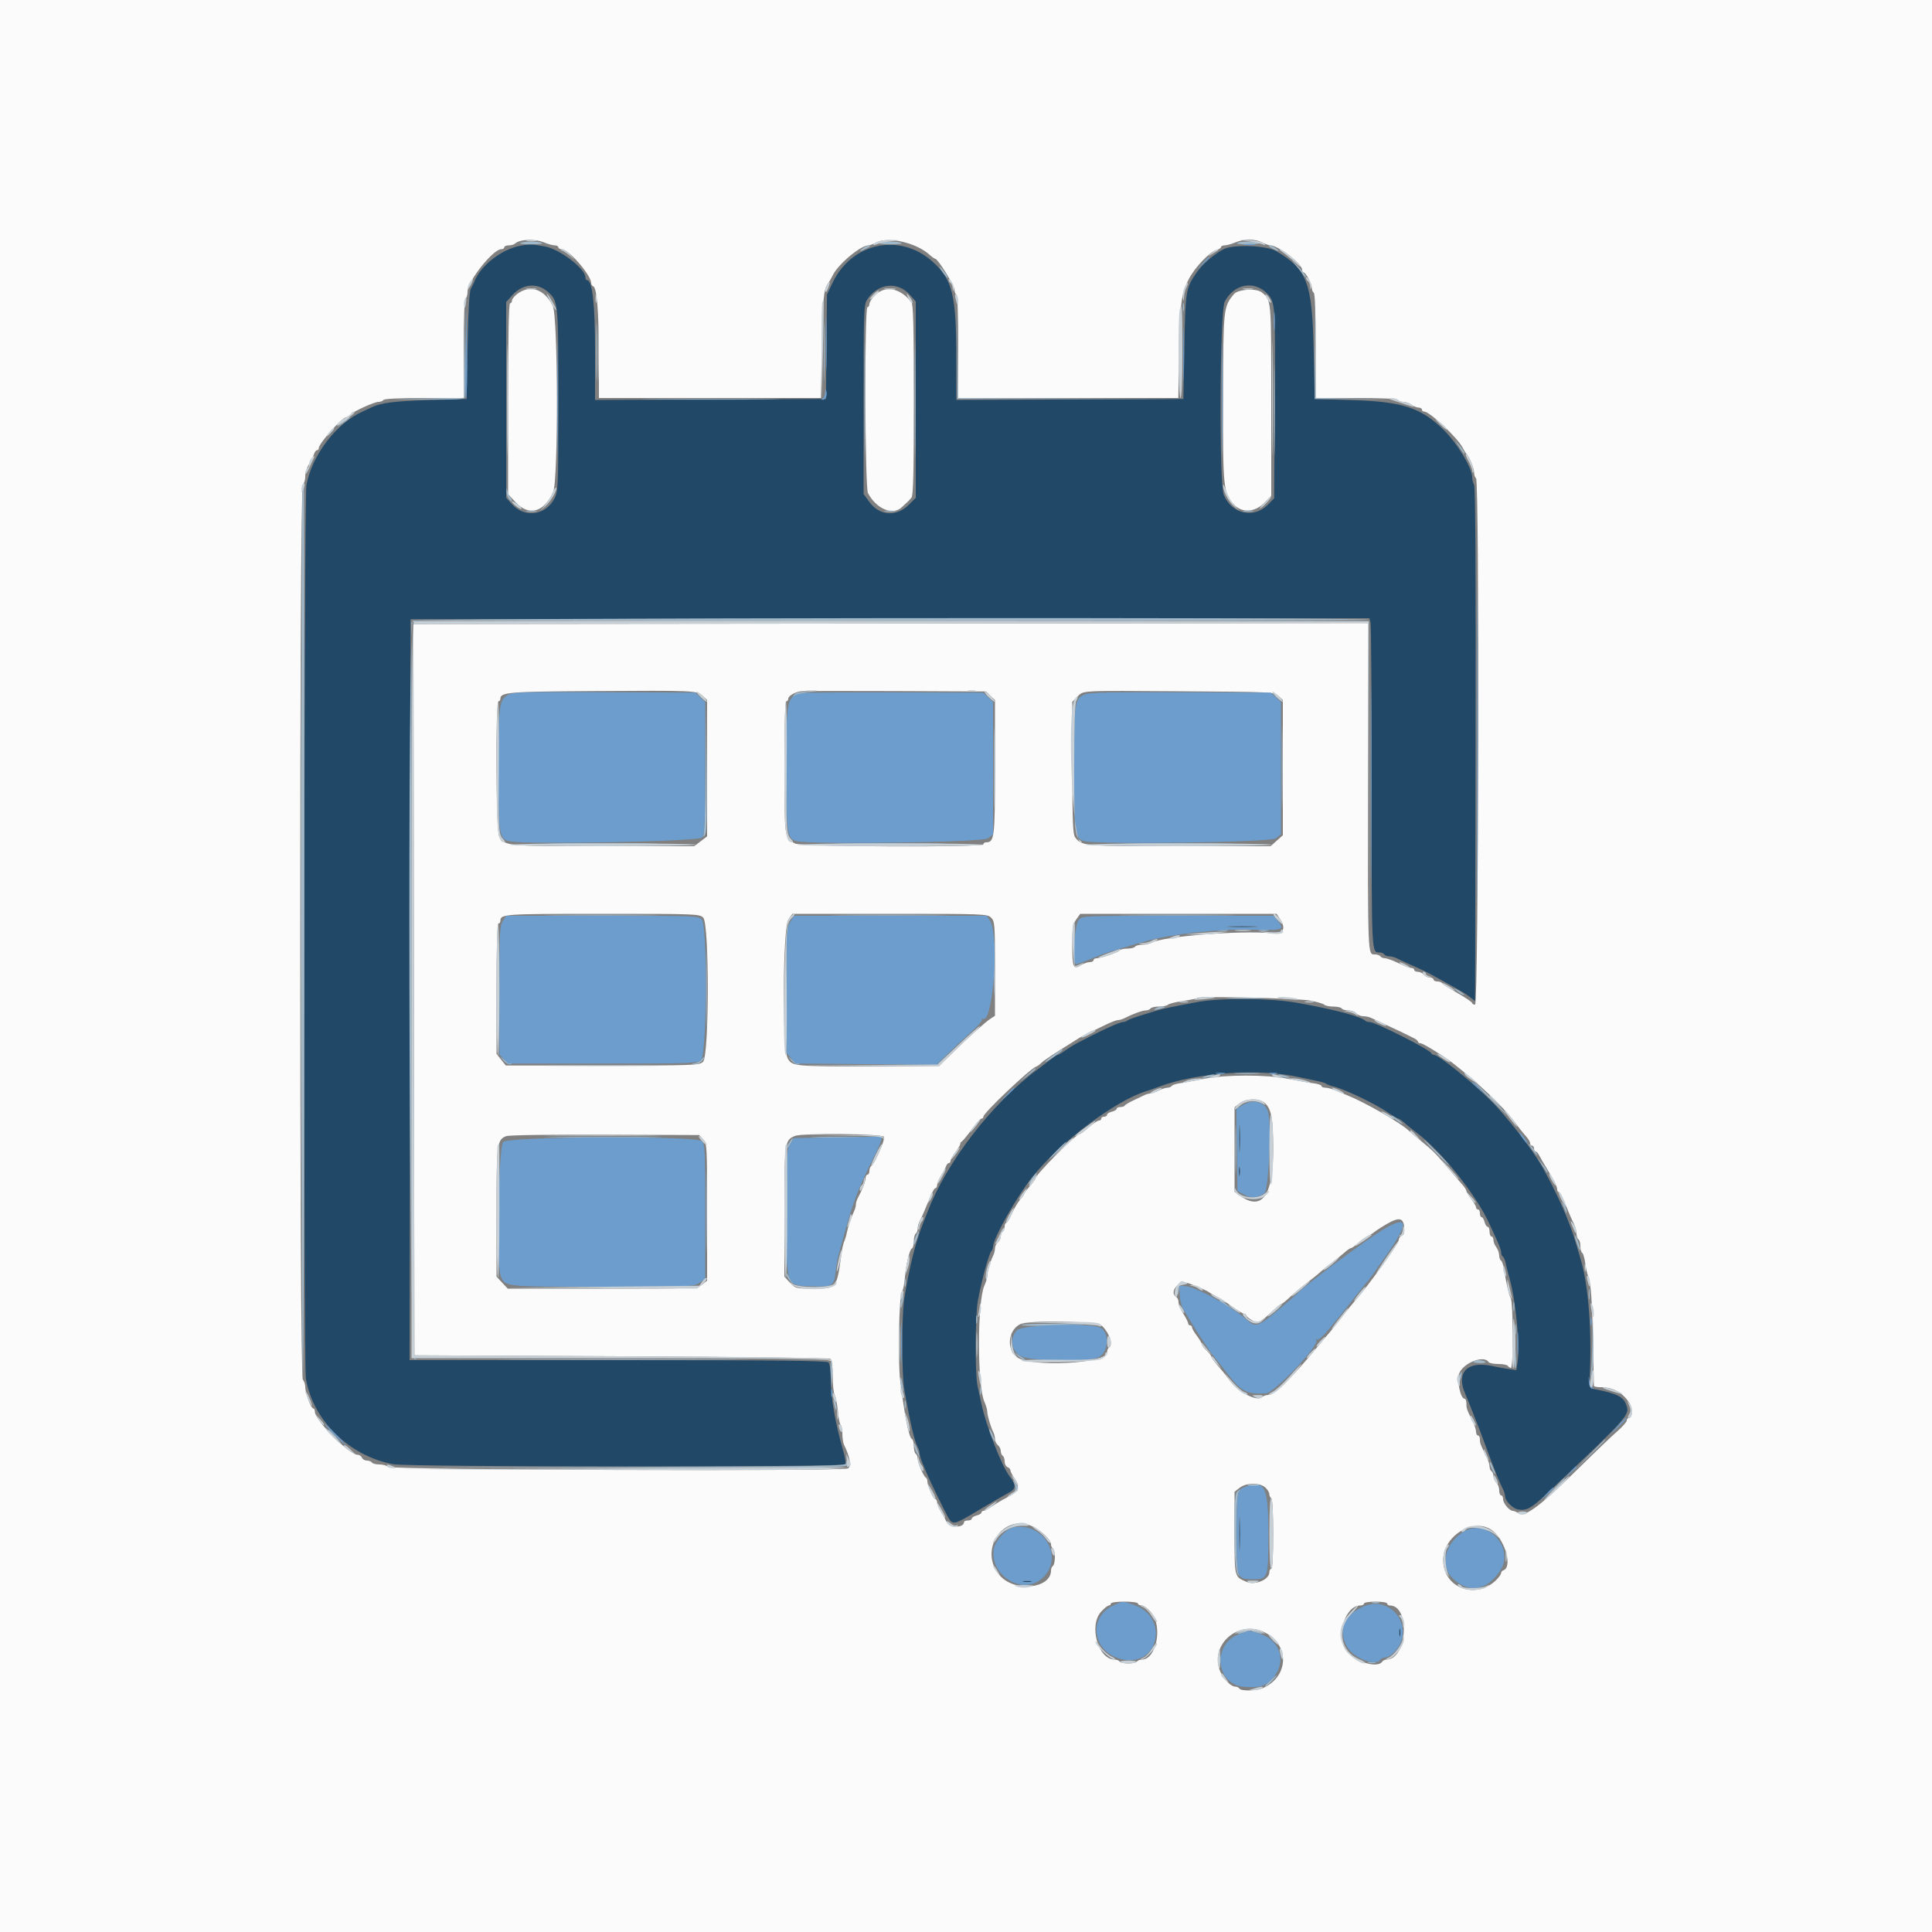 <svg id="svg" version="1.1" xmlns="http://www.w3.org/2000/svg" xmlns:xlink="http://www.w3.org/1999/xlink" width="400" height="400" viewBox="0, 0, 400,400"><rect x="0" y="0" width="400" height="400" fill="#808080" stroke="none"/><g id="svgg"><path id="path0" d="M107.800 50.864 C 103.815 51.593,99.449 55.009,98.168 58.400 C 98.044 58.730,97.733 59.360,97.479 59.800 C 97.174 60.327,96.945 64.360,96.808 71.600 L 96.600 82.600 88.800 82.828 C 81.665 83.037,78.754 83.411,76.886 84.358 C 76.509 84.550,75.660 84.949,75.000 85.244 C 69.598 87.664,64.651 94.153,63.445 100.400 C 62.930 103.072,62.820 282.313,63.332 285.400 C 64.773 294.086,72.285 301.457,81.424 303.151 C 84.698 303.758,174.635 303.791,175.009 303.185 C 175.150 302.957,174.968 301.742,174.605 300.485 C 172.952 294.767,172.000 289.292,172.000 285.508 C 172.000 283.748,171.806 282.366,171.520 282.080 C 171.153 281.713,160.924 281.600,127.919 281.600 L 84.798 281.600 84.899 204.900 L 85.000 128.200 184.253 128.099 L 283.506 127.998 283.750 128.899 C 283.884 129.395,283.991 144.817,283.988 163.171 C 283.982 198.214,283.931 197.178,285.676 197.194 C 286.048 197.197,286.464 197.380,286.600 197.600 C 286.736 197.820,287.199 198.000,287.629 198.000 C 288.059 198.000,288.723 198.169,289.105 198.374 C 289.487 198.580,290.880 199.226,292.200 199.809 C 295.102 201.092,295.188 201.134,298.200 202.802 C 302.904 205.406,303.409 205.707,304.399 206.485 L 305.400 207.272 305.501 154.213 C 305.568 119.280,305.466 100.897,305.201 100.403 C 304.981 99.990,304.800 99.280,304.800 98.824 C 304.800 96.867,301.729 91.781,298.836 88.948 C 294.198 84.407,290.324 83.150,280.000 82.837 L 272.200 82.600 271.976 72.400 C 271.671 58.502,270.637 55.765,264.271 52.015 C 262.228 50.812,255.435 50.542,253.362 51.583 C 251.392 52.572,248.859 54.770,247.665 56.525 C 245.510 59.695,245.423 60.240,245.204 71.800 L 245.000 82.600 221.500 82.703 L 198.000 82.806 197.986 73.503 C 197.967 61.066,197.148 57.826,193.106 54.192 C 186.320 48.090,176.330 50.200,172.363 58.574 L 171.214 61.000 171.107 71.800 L 171.000 82.600 147.100 82.703 L 123.200 82.806 123.200 72.723 C 123.200 62.814,122.648 58.000,121.511 58.000 C 121.340 58.000,121.200 57.738,121.200 57.418 C 121.200 55.598,115.749 51.481,112.714 51.008 C 111.771 50.862,110.730 50.687,110.400 50.620 C 110.070 50.553,108.900 50.663,107.800 50.864 M113.343 60.357 C 115.591 62.305,115.600 62.393,115.600 82.800 C 115.600 100.656,115.560 101.711,114.823 103.155 C 112.995 106.738,108.610 107.324,105.947 104.341 L 104.800 103.056 104.800 82.795 L 104.800 62.533 106.100 61.081 C 108.151 58.789,111.183 58.486,113.343 60.357 M188.402 61.063 L 189.600 62.428 189.600 82.747 L 189.600 103.067 188.179 104.487 C 185.605 107.061,182.088 106.818,179.989 103.922 L 178.800 102.280 178.800 82.726 C 178.800 64.862,178.860 63.078,179.493 62.086 C 181.690 58.643,185.857 58.165,188.402 61.063 M262.484 60.917 C 264.024 62.609,264.063 63.246,263.925 84.274 L 263.800 103.148 262.623 104.377 C 259.675 107.453,255.067 106.494,253.367 102.451 C 252.376 100.094,252.545 64.467,253.557 62.484 C 255.484 58.709,259.786 57.953,262.484 60.917 M254.500 191.897 C 255.985 191.974,258.415 191.974,259.900 191.897 C 261.385 191.820,260.170 191.757,257.200 191.757 C 254.230 191.757,253.015 191.820,254.500 191.897 M248.000 207.445 C 243.491 208.272,240.713 208.851,239.600 209.196 C 239.050 209.366,237.520 209.834,236.200 210.235 C 234.880 210.636,233.629 211.107,233.420 211.282 C 233.211 211.457,232.811 211.600,232.531 211.600 C 231.792 211.600,227.892 213.393,222.743 216.098 C 222.218 216.374,221.223 217.005,220.533 217.500 C 219.842 217.995,219.162 218.400,219.021 218.400 C 218.881 218.400,218.549 218.578,218.283 218.796 C 218.017 219.014,216.450 220.192,214.800 221.413 C 205.389 228.377,195.903 240.688,192.002 251.000 C 191.836 251.440,191.480 252.340,191.212 253.000 C 189.603 256.958,188.302 262.129,187.225 268.846 C 186.673 272.285,186.677 284.660,187.231 287.776 C 188.469 294.741,189.313 298.331,190.033 299.695 C 190.235 300.077,190.400 300.655,190.400 300.981 C 190.400 301.307,190.695 302.254,191.055 303.086 C 191.416 303.919,191.854 304.960,192.028 305.400 C 192.433 306.421,195.491 312.703,196.183 313.934 C 197.247 315.828,197.343 315.809,202.468 312.754 C 205.180 311.137,208.059 309.469,208.865 309.049 C 210.401 308.247,210.428 307.487,208.987 305.600 C 207.402 303.524,204.184 295.254,203.227 290.800 C 202.967 289.590,202.585 287.832,202.377 286.894 C 201.860 284.554,201.901 272.397,202.437 269.424 C 203.189 265.249,204.713 259.639,205.263 259.020 C 205.448 258.811,205.600 258.404,205.600 258.115 C 205.600 256.424,210.539 247.682,213.783 243.632 C 219.577 236.397,231.054 227.776,237.400 225.891 C 237.840 225.760,239.010 225.349,240.000 224.977 C 247.793 222.053,260.598 221.164,268.800 222.978 C 270.450 223.343,272.340 223.745,273.000 223.871 C 273.660 223.997,274.380 224.233,274.600 224.395 C 274.820 224.557,275.515 224.813,276.144 224.964 C 278.380 225.499,284.767 228.551,287.296 230.294 C 288.339 231.012,289.330 231.600,289.500 231.600 C 289.669 231.600,290.256 232.005,290.804 232.500 C 291.352 232.995,292.463 233.895,293.273 234.500 C 298.506 238.407,305.742 247.504,308.465 253.600 C 308.907 254.590,309.613 256.132,310.034 257.026 C 310.455 257.921,310.800 258.945,310.800 259.303 C 310.800 259.660,310.959 260.051,311.154 260.171 C 311.349 260.292,311.606 260.887,311.726 261.495 C 311.845 262.103,312.246 263.680,312.616 265.000 C 313.803 269.233,314.701 278.600,314.225 281.775 L 313.939 283.678 312.470 283.467 C 311.661 283.351,310.010 283.048,308.800 282.793 C 303.782 281.737,301.443 284.171,303.324 288.492 C 303.637 289.211,304.385 291.060,304.986 292.600 C 305.586 294.140,306.224 295.760,306.403 296.200 C 306.582 296.640,307.389 298.800,308.197 301.000 C 309.543 304.668,310.354 306.652,311.259 308.495 C 311.446 308.877,311.600 309.437,311.600 309.741 C 311.600 310.687,313.133 312.294,314.237 312.505 C 316.007 312.843,317.007 312.313,320.095 309.400 C 337.370 293.101,337.494 292.962,336.678 290.802 C 336.065 289.177,334.787 288.537,330.400 287.659 C 329.060 287.391,329.004 287.310,329.092 285.789 C 329.653 276.094,328.917 266.166,327.223 260.591 C 326.990 259.826,326.606 258.525,326.370 257.700 C 325.026 253.010,322.499 247.254,319.267 241.514 C 317.220 237.880,311.799 230.945,308.390 227.600 C 304.324 223.609,297.807 218.400,296.880 218.400 C 296.653 218.400,296.407 218.247,296.333 218.060 C 296.037 217.303,284.761 211.600,283.561 211.600 C 283.216 211.600,282.810 211.477,282.659 211.326 C 281.790 210.456,276.052 208.953,268.460 207.606 C 263.067 206.648,252.787 206.568,248.000 207.445 M256.553 235.800 C 256.553 238.440,256.618 239.468,256.697 238.084 C 256.775 236.701,256.774 234.541,256.695 233.284 C 256.616 232.028,256.552 233.160,256.553 235.800 M256.501 242.600 C 256.505 243.480,256.587 243.793,256.683 243.295 C 256.779 242.798,256.775 242.078,256.675 241.695 C 256.575 241.313,256.496 241.720,256.501 242.600 M256.559 317.600 C 256.559 320.790,256.621 322.095,256.697 320.500 C 256.773 318.905,256.773 316.295,256.697 314.700 C 256.621 313.105,256.559 314.410,256.559 317.600 M211.905 327.483 C 212.402 327.579,213.122 327.575,213.505 327.475 C 213.887 327.375,213.480 327.296,212.600 327.301 C 211.720 327.305,211.407 327.387,211.905 327.483 M289.693 338.000 C 289.693 338.770,289.775 339.085,289.876 338.700 C 289.976 338.315,289.976 337.685,289.876 337.300 C 289.775 336.915,289.693 337.230,289.693 338.000 " stroke="none" fill="#224867" fill-rule="evenodd"></path><path id="path1" d="M0.000 200.000 L 0.000 400.000 200.000 400.000 L 400.000 400.000 400.000 200.000 L 400.000 0.000 200.000 0.000 L 0.000 0.000 0.000 200.000 M112.662 50.200 C 113.451 50.530,114.436 50.800,114.849 50.800 C 115.262 50.800,115.600 50.980,115.600 51.200 C 115.600 51.420,115.928 51.600,116.329 51.600 C 117.736 51.600,122.400 56.988,122.400 58.612 C 122.400 58.899,122.588 59.196,122.817 59.272 C 123.575 59.525,123.984 64.479,123.992 73.500 L 124.000 82.400 146.987 82.400 L 169.973 82.400 170.134 72.500 C 170.298 62.411,170.526 59.865,171.363 58.800 C 171.622 58.470,172.094 57.660,172.410 57.000 C 173.508 54.711,178.180 50.800,179.816 50.800 C 180.087 50.800,180.824 50.531,181.454 50.202 C 183.900 48.927,189.681 50.246,192.396 52.700 C 192.944 53.195,193.515 53.600,193.665 53.600 C 194.178 53.600,197.600 59.105,197.600 59.930 C 197.600 60.383,197.780 60.864,198.000 61.000 C 198.250 61.155,198.400 65.204,198.400 71.824 L 198.400 82.400 221.179 82.400 L 243.959 82.400 244.130 73.100 C 244.322 62.631,244.579 60.700,246.185 57.671 C 247.455 55.276,250.530 52.083,251.896 51.740 C 252.393 51.615,252.800 51.353,252.800 51.157 C 252.800 50.960,253.138 50.800,253.551 50.800 C 253.964 50.800,254.949 50.530,255.738 50.200 C 257.567 49.436,259.878 49.437,261.346 50.202 C 261.976 50.531,262.724 50.800,263.008 50.800 C 264.611 50.800,269.600 54.635,269.600 55.867 C 269.600 56.160,269.735 56.401,269.900 56.403 C 270.352 56.406,271.600 58.760,271.600 59.609 C 271.600 60.018,271.780 60.464,272.000 60.600 C 272.251 60.755,272.400 64.871,272.400 71.624 L 272.400 82.400 280.776 82.400 C 285.929 82.400,289.248 82.554,289.400 82.800 C 289.536 83.020,290.052 83.200,290.547 83.200 C 291.042 83.200,291.796 83.464,292.224 83.787 C 292.651 84.110,293.315 84.380,293.700 84.387 C 294.085 84.394,294.400 84.580,294.400 84.800 C 294.400 85.020,294.592 85.200,294.827 85.200 C 296.000 85.200,301.746 90.592,302.844 92.722 C 303.149 93.315,303.503 93.890,303.631 94.000 C 304.165 94.461,305.200 96.992,305.200 97.838 C 305.200 98.341,305.380 98.864,305.600 99.000 C 306.333 99.453,306.134 208.000,305.400 208.000 C 305.070 208.000,304.800 207.852,304.800 207.671 C 304.800 207.491,303.447 206.569,301.793 205.622 C 300.140 204.676,298.689 203.744,298.570 203.551 C 298.450 203.358,298.003 203.200,297.576 203.200 C 297.149 203.200,296.800 203.020,296.800 202.800 C 296.800 202.580,296.462 202.400,296.049 202.400 C 295.636 202.400,295.074 202.130,294.800 201.800 C 294.526 201.470,293.964 201.200,293.551 201.200 C 293.138 201.200,292.800 201.020,292.800 200.800 C 292.800 200.580,292.529 200.400,292.198 200.400 C 291.867 200.400,290.663 199.950,289.523 199.400 C 288.383 198.850,287.135 198.400,286.749 198.400 C 286.363 198.400,285.936 198.220,285.800 198.000 C 285.664 197.780,285.133 197.600,284.619 197.600 C 283.173 197.600,283.200 198.273,283.200 162.667 L 283.200 129.000 184.399 129.102 L 85.598 129.203 85.699 204.902 L 85.800 280.600 128.600 280.800 C 152.140 280.910,171.625 281.146,171.900 281.324 C 172.231 281.538,172.400 282.727,172.400 284.850 C 172.400 286.611,172.587 288.402,172.815 288.829 C 173.044 289.255,173.340 290.779,173.474 292.215 C 173.608 293.651,173.872 294.921,174.059 295.036 C 174.247 295.152,174.400 295.959,174.400 296.829 C 174.400 297.699,174.554 298.723,174.742 299.105 C 175.986 301.633,176.317 303.616,175.563 304.020 C 174.371 304.658,80.984 304.344,80.340 303.700 C 80.065 303.425,79.257 303.200,78.544 303.200 C 77.831 303.200,77.136 303.020,77.000 302.800 C 76.864 302.580,76.398 302.400,75.964 302.400 C 75.530 302.400,75.071 302.130,74.945 301.800 C 74.818 301.470,74.419 301.200,74.057 301.200 C 72.308 301.199,65.201 294.058,65.200 292.300 C 65.200 291.915,65.044 291.600,64.854 291.600 C 64.387 291.600,63.200 288.419,63.200 287.167 C 63.200 286.613,62.975 285.935,62.700 285.660 C 61.965 284.925,61.965 101.075,62.700 100.340 C 62.975 100.065,63.200 99.334,63.200 98.715 C 63.200 97.689,63.490 96.890,64.474 95.200 C 64.666 94.870,64.929 94.285,65.058 93.900 C 65.188 93.515,65.452 93.200,65.647 93.200 C 65.841 93.200,66.000 93.008,66.000 92.773 C 66.000 91.828,70.815 86.400,71.654 86.400 C 71.813 86.400,72.181 86.168,72.471 85.886 C 73.248 85.129,77.498 83.200,78.387 83.200 C 78.808 83.200,79.264 83.020,79.400 82.800 C 79.552 82.554,82.804 82.400,87.824 82.400 L 96.000 82.400 96.000 72.224 C 96.000 65.871,96.150 61.954,96.400 61.800 C 96.620 61.664,96.800 61.020,96.800 60.368 C 96.800 58.239,102.074 51.600,103.765 51.600 C 104.114 51.600,104.400 51.420,104.400 51.200 C 104.400 50.980,104.814 50.800,105.320 50.800 C 105.826 50.800,106.411 50.637,106.620 50.439 C 107.587 49.520,110.736 49.395,112.662 50.200 M107.100 60.846 C 106.495 61.297,106.000 61.922,106.000 62.233 C 106.000 62.545,105.820 62.800,105.600 62.800 C 105.339 62.800,105.200 69.655,105.200 82.566 L 105.200 102.333 106.723 103.966 C 109.494 106.938,112.616 106.105,114.518 101.886 C 115.618 99.447,115.548 65.448,114.439 63.284 C 112.670 59.834,109.754 58.866,107.100 60.846 M181.100 61.175 C 180.495 61.787,180.000 62.583,180.000 62.944 C 180.000 63.305,179.820 63.600,179.600 63.600 C 178.958 63.600,179.062 100.843,179.707 102.086 C 181.371 105.294,184.753 106.769,186.615 105.100 C 187.743 104.088,188.211 103.625,188.700 103.036 C 189.085 102.572,189.200 97.919,189.200 82.800 C 189.200 67.691,189.085 63.023,188.700 62.545 C 186.302 59.568,183.236 59.015,181.100 61.175 M255.460 60.905 C 253.292 63.528,253.262 63.815,253.217 82.315 C 253.172 101.098,253.278 102.125,255.514 104.500 C 257.149 106.236,259.786 106.081,261.733 104.133 L 263.200 102.667 263.200 82.919 C 263.200 61.743,263.236 62.147,261.206 60.513 C 260.100 59.623,256.306 59.882,255.460 60.905 M145.475 144.071 L 146.400 144.939 146.400 159.049 L 146.400 173.159 145.062 174.180 L 143.724 175.200 124.908 175.200 C 104.657 175.200,104.484 175.183,103.338 173.118 C 102.693 171.956,102.561 145.200,103.200 145.200 C 103.420 145.200,103.600 144.960,103.600 144.668 C 103.600 143.332,105.234 143.194,122.400 143.081 C 143.812 142.941,144.294 142.961,145.475 144.071 M205.054 144.051 L 206.000 144.939 206.000 158.865 C 206.000 173.547,205.896 174.400,204.111 174.400 C 203.830 174.400,203.600 174.580,203.600 174.800 C 203.600 175.482,165.948 175.333,164.623 174.646 C 162.396 173.490,162.426 173.710,162.413 158.900 C 162.404 150.025,162.541 145.200,162.800 145.200 C 163.020 145.200,163.200 144.960,163.200 144.668 C 163.200 144.101,164.497 143.320,165.769 143.121 C 166.192 143.054,174.992 143.037,185.324 143.081 L 204.109 143.163 205.054 144.051 M264.700 144.098 L 265.600 144.939 265.600 158.934 L 265.600 172.929 264.328 174.064 L 263.056 175.200 244.174 175.200 C 224.219 175.200,223.979 175.179,222.590 173.346 C 222.130 172.738,222.023 170.074,222.013 158.955 L 222.000 145.309 223.031 144.278 C 224.392 142.917,223.155 142.982,244.800 143.128 C 263.471 143.254,263.816 143.271,264.700 144.098 M145.600 190.000 C 146.881 191.281,146.842 218.676,145.558 219.838 C 144.754 220.566,143.822 220.600,124.720 220.600 L 104.724 220.600 103.764 219.400 L 102.804 218.200 102.802 204.700 C 102.801 195.965,102.941 191.200,103.200 191.200 C 103.420 191.200,103.600 190.966,103.600 190.680 C 103.600 189.239,104.151 189.200,124.680 189.200 C 144.267 189.200,144.821 189.221,145.600 190.000 M205.200 190.000 C 205.956 190.756,206.000 191.333,206.000 200.554 L 206.000 210.308 205.074 210.915 C 203.919 211.672,200.694 214.573,197.088 218.100 L 194.327 220.800 180.464 220.796 C 164.349 220.790,164.021 220.759,163.085 219.129 C 161.933 217.121,162.057 192.005,163.227 190.362 L 164.054 189.200 184.227 189.200 C 203.867 189.200,204.421 189.221,205.200 190.000 M264.978 190.223 C 266.364 192.338,265.713 193.428,263.200 193.200 C 256.680 192.607,240.923 193.850,238.497 195.148 C 238.033 195.397,237.111 195.600,236.450 195.600 C 235.788 195.600,235.136 195.780,235.000 196.000 C 234.864 196.220,234.144 196.400,233.400 196.400 C 232.656 196.400,231.949 196.558,231.830 196.752 C 231.579 197.157,227.956 198.400,227.025 198.400 C 226.681 198.400,226.400 198.580,226.400 198.800 C 226.400 199.020,226.034 199.200,225.586 199.200 C 225.138 199.200,224.336 199.486,223.804 199.834 C 222.252 200.851,222.000 200.280,222.000 195.738 C 222.000 192.118,222.117 191.360,222.827 190.362 L 223.654 189.200 243.981 189.200 L 264.308 189.200 264.978 190.223 M271.186 207.151 C 272.609 207.405,273.950 207.790,274.166 208.006 C 274.383 208.223,275.233 208.400,276.056 208.400 C 276.879 208.400,277.664 208.580,277.800 208.800 C 277.936 209.020,278.555 209.200,279.175 209.200 C 279.795 209.200,280.526 209.470,280.800 209.800 C 281.074 210.130,281.728 210.400,282.254 210.400 C 282.780 210.400,283.523 210.560,283.905 210.755 C 284.287 210.950,285.590 211.559,286.800 212.107 C 289.022 213.113,291.440 214.270,292.839 214.995 C 293.257 215.212,293.600 215.527,293.600 215.695 C 293.600 215.863,293.846 216.000,294.147 216.000 C 294.619 216.000,298.989 218.704,300.812 220.124 C 306.031 224.189,311.242 229.147,313.505 232.200 C 314.320 233.300,315.395 234.648,315.893 235.196 C 316.392 235.744,316.800 236.419,316.800 236.696 C 316.800 236.973,316.980 237.200,317.200 237.200 C 317.420 237.200,317.600 237.470,317.600 237.800 C 317.600 238.130,317.751 238.400,317.936 238.400 C 318.120 238.400,318.476 238.805,318.727 239.300 C 318.977 239.795,319.627 240.920,320.170 241.800 C 321.707 244.287,322.400 245.675,322.400 246.261 C 322.400 246.558,322.545 246.800,322.723 246.800 C 323.010 246.800,323.440 247.682,324.868 251.200 C 325.091 251.750,325.527 252.710,325.837 253.332 C 326.147 253.955,326.400 254.890,326.400 255.409 C 326.400 255.928,326.580 256.464,326.800 256.600 C 327.020 256.736,327.200 257.366,327.200 258.000 C 327.200 258.634,327.370 259.258,327.577 259.386 C 327.784 259.514,328.067 260.469,328.204 261.509 C 328.342 262.549,328.615 263.760,328.811 264.200 C 329.368 265.453,329.659 269.517,329.828 278.400 C 329.913 282.910,329.987 286.735,329.992 286.900 C 329.996 287.065,330.585 287.203,331.300 287.206 C 333.990 287.218,335.906 288.257,337.371 290.497 C 338.101 291.613,337.987 293.600,337.192 293.600 C 336.977 293.600,336.800 293.831,336.800 294.114 C 336.800 294.397,335.880 295.432,334.754 296.414 C 333.629 297.396,330.523 300.360,327.850 303.000 C 318.920 311.822,315.826 314.184,314.381 313.281 C 313.957 313.016,313.428 312.800,313.205 312.800 C 312.506 312.800,311.200 311.236,311.200 310.400 C 311.200 309.960,311.020 309.600,310.800 309.600 C 310.580 309.600,310.400 309.137,310.400 308.571 C 310.400 308.006,310.130 307.273,309.800 306.943 C 309.470 306.613,309.200 306.006,309.200 305.595 C 309.200 305.184,309.020 304.736,308.800 304.600 C 308.580 304.464,308.400 304.018,308.400 303.609 C 308.400 303.200,308.100 302.265,307.732 301.532 C 306.493 299.060,306.400 298.813,306.400 298.005 C 306.400 297.562,306.220 297.200,306.000 297.200 C 305.780 297.200,305.600 296.855,305.600 296.432 C 305.600 296.010,305.300 295.065,304.932 294.332 C 303.679 291.832,303.600 291.610,303.600 290.605 C 303.600 290.052,303.441 289.600,303.246 289.600 C 302.333 289.600,301.529 285.558,302.172 284.202 C 303.200 282.037,307.298 280.540,308.200 282.000 C 308.336 282.220,309.236 282.400,310.200 282.400 C 311.164 282.400,312.064 282.580,312.200 282.800 C 312.336 283.020,312.617 283.200,312.824 283.200 C 313.359 283.200,313.311 269.754,312.772 268.747 C 312.383 268.021,311.935 266.074,311.331 262.496 C 311.211 261.779,310.951 261.094,310.756 260.973 C 310.560 260.852,310.394 260.358,310.387 259.876 C 310.380 259.394,310.110 258.651,309.787 258.224 C 309.464 257.796,309.200 257.121,309.200 256.724 C 309.200 256.326,309.020 256.000,308.800 256.000 C 308.580 256.000,308.400 255.550,308.400 255.000 C 308.400 254.450,308.223 254.000,308.008 254.000 C 307.792 254.000,307.502 253.550,307.364 253.000 C 307.226 252.450,306.953 252.000,306.757 252.000 C 306.560 252.000,306.400 251.640,306.400 251.200 C 306.400 250.760,306.220 250.400,306.000 250.400 C 305.780 250.400,305.600 250.208,305.600 249.973 C 305.600 249.739,305.150 248.957,304.600 248.236 C 304.050 247.514,303.600 246.760,303.600 246.558 C 303.600 246.357,303.195 245.743,302.700 245.194 C 302.205 244.646,300.812 243.028,299.605 241.599 C 297.176 238.724,296.621 238.175,294.001 236.055 C 293.011 235.255,291.931 234.342,291.601 234.027 C 289.935 232.439,282.551 228.203,279.000 226.798 C 278.560 226.624,277.543 226.193,276.740 225.841 C 275.936 225.488,274.901 225.200,274.440 225.200 C 273.978 225.200,273.600 225.038,273.600 224.840 C 273.600 224.642,272.835 224.386,271.900 224.271 C 270.965 224.156,268.670 223.753,266.800 223.376 C 262.249 222.458,253.764 222.457,249.200 223.373 C 247.330 223.748,245.124 224.152,244.297 224.270 C 243.471 224.388,242.695 224.645,242.574 224.842 C 242.452 225.039,242.048 225.201,241.676 225.202 C 241.304 225.204,240.484 225.474,239.854 225.802 C 239.224 226.131,238.457 226.400,238.149 226.400 C 237.841 226.400,237.277 226.560,236.895 226.756 C 236.513 226.951,235.480 227.446,234.600 227.856 C 233.720 228.265,232.940 228.735,232.867 228.900 C 232.793 229.065,232.388 229.200,231.967 229.200 C 231.545 229.200,231.200 229.360,231.200 229.557 C 231.200 229.753,230.750 230.026,230.200 230.164 C 229.650 230.302,229.200 230.592,229.200 230.808 C 229.200 231.023,228.930 231.200,228.600 231.200 C 228.270 231.200,228.000 231.380,228.000 231.600 C 228.000 231.820,227.775 232.003,227.500 232.008 C 227.225 232.012,226.282 232.642,225.404 233.408 C 224.527 234.173,223.678 234.800,223.519 234.800 C 222.766 234.800,214.402 243.202,214.399 243.961 C 214.399 244.093,213.859 244.830,213.200 245.600 C 212.541 246.370,212.001 247.107,212.001 247.239 C 212.000 247.370,211.622 247.910,211.159 248.439 C 210.697 248.967,209.943 250.255,209.484 251.300 C 209.026 252.345,208.504 253.200,208.325 253.200 C 208.146 253.200,208.000 253.549,208.000 253.976 C 208.000 254.403,207.820 254.864,207.600 255.000 C 207.380 255.136,207.200 255.575,207.200 255.975 C 207.200 256.375,206.930 256.926,206.600 257.200 C 206.270 257.474,206.000 258.038,206.000 258.454 C 206.000 258.870,205.842 259.523,205.649 259.905 C 205.101 260.990,204.400 263.383,204.400 264.168 C 204.400 264.559,204.140 265.446,203.823 266.140 C 202.305 269.457,202.305 286.943,203.823 290.260 C 204.140 290.954,204.400 291.841,204.400 292.232 C 204.400 293.017,205.101 295.410,205.649 296.495 C 205.842 296.877,206.000 297.530,206.000 297.946 C 206.000 298.362,206.270 298.926,206.600 299.200 C 206.930 299.474,207.200 300.025,207.200 300.425 C 207.200 300.825,207.380 301.264,207.600 301.400 C 207.820 301.536,208.000 302.067,208.000 302.581 C 208.000 303.094,208.270 303.618,208.600 303.745 C 208.930 303.871,209.200 304.178,209.200 304.426 C 209.200 304.674,209.572 305.400,210.028 306.039 C 211.274 307.788,210.915 308.777,208.600 309.971 C 207.500 310.538,206.032 311.407,205.338 311.901 C 204.644 312.396,203.879 312.800,203.638 312.800 C 203.397 312.800,203.200 312.960,203.200 313.157 C 203.200 313.353,202.750 313.626,202.200 313.764 C 201.650 313.902,201.200 314.192,201.200 314.408 C 201.200 314.623,200.840 314.800,200.400 314.800 C 199.960 314.800,199.599 314.935,199.597 315.100 C 199.582 316.509,196.347 316.269,195.830 314.820 C 195.709 314.479,195.260 313.660,194.834 313.000 C 194.407 312.340,194.045 311.485,194.029 311.100 C 194.013 310.715,193.855 310.400,193.677 310.400 C 193.281 310.400,192.000 307.572,192.000 306.699 C 192.000 306.351,191.865 306.007,191.700 305.933 C 191.239 305.729,190.000 302.869,190.000 302.010 C 190.000 301.590,189.820 301.136,189.600 301.000 C 189.380 300.864,189.200 300.148,189.200 299.410 C 189.200 298.671,189.023 298.007,188.806 297.933 C 188.208 297.731,187.296 293.182,186.374 285.800 C 185.864 281.716,186.131 268.210,186.736 267.470 C 186.948 267.212,187.210 266.010,187.318 264.800 C 187.589 261.784,188.330 258.628,188.806 258.467 C 189.023 258.393,189.200 257.729,189.200 256.990 C 189.200 256.252,189.380 255.536,189.600 255.400 C 189.820 255.264,190.000 254.801,190.000 254.371 C 190.000 253.941,190.171 253.277,190.381 252.895 C 190.590 252.513,191.023 251.570,191.343 250.800 C 193.072 246.635,193.381 246.000,193.677 246.000 C 193.855 246.000,194.013 245.685,194.029 245.300 C 194.045 244.915,194.407 244.060,194.834 243.400 C 195.260 242.740,195.718 241.885,195.851 241.500 C 195.984 241.115,196.252 240.800,196.447 240.800 C 196.641 240.800,196.800 240.592,196.800 240.338 C 196.800 240.084,197.250 239.286,197.800 238.564 C 198.350 237.843,198.800 237.076,198.800 236.860 C 198.800 236.644,198.946 236.407,199.125 236.333 C 199.304 236.260,200.210 235.165,201.138 233.900 C 202.066 232.635,203.000 231.600,203.213 231.600 C 203.426 231.600,203.600 231.418,203.600 231.196 C 203.600 230.421,213.223 221.289,214.517 220.836 C 214.775 220.745,215.259 220.398,215.593 220.063 C 216.101 219.554,218.175 218.188,223.418 214.911 C 223.848 214.642,224.830 214.127,225.600 213.766 C 226.370 213.405,227.872 212.680,228.937 212.155 C 230.002 211.630,231.130 211.200,231.442 211.200 C 231.755 211.200,232.323 211.042,232.705 210.849 C 234.543 209.920,236.501 209.200,237.190 209.200 C 237.610 209.200,238.064 209.020,238.200 208.800 C 238.336 208.580,239.121 208.400,239.944 208.400 C 240.767 208.400,241.615 208.225,241.829 208.011 C 242.042 207.798,243.448 207.448,244.951 207.235 C 246.455 207.023,247.794 206.739,247.928 206.606 C 248.341 206.192,268.452 206.664,271.186 207.151 M261.800 228.313 C 263.231 229.542,263.600 231.526,263.600 238.000 C 263.600 247.549,261.283 250.792,256.762 247.573 L 255.600 246.746 255.600 238.002 L 255.600 229.258 256.654 228.429 C 257.968 227.396,260.660 227.335,261.800 228.313 M145.577 235.883 C 146.375 236.740,146.400 237.189,146.400 250.954 L 146.400 265.142 145.346 265.971 C 144.312 266.784,143.915 266.800,124.707 266.800 L 105.121 266.800 103.960 265.558 L 102.800 264.315 102.800 251.037 C 102.800 236.794,102.908 235.944,104.800 235.229 C 105.387 235.008,113.840 234.882,125.277 234.926 L 144.755 235.000 145.577 235.883 M183.045 235.374 C 183.275 235.972,181.064 240.990,180.387 241.408 C 180.174 241.540,180.000 241.997,180.000 242.424 C 180.000 242.851,179.820 243.200,179.600 243.200 C 179.380 243.200,179.200 243.532,179.200 243.939 C 179.200 244.612,178.535 246.311,177.574 248.095 C 177.368 248.477,177.200 249.064,177.200 249.400 C 177.200 249.736,177.044 250.323,176.854 250.705 C 176.329 251.758,175.542 254.077,175.329 255.200 C 175.225 255.750,174.984 256.560,174.795 257.000 C 174.605 257.440,174.365 258.430,174.262 259.200 C 173.235 266.859,173.290 266.786,168.460 266.794 C 164.790 266.800,164.700 266.777,163.560 265.558 L 162.400 264.315 162.400 250.944 C 162.400 236.526,162.467 236.038,164.572 235.186 C 166.138 234.552,182.795 234.722,183.045 235.374 M290.724 254.103 C 290.813 255.179,290.671 255.675,290.224 255.846 C 289.881 255.978,289.600 256.360,289.600 256.696 C 289.600 257.429,283.188 266.355,280.472 269.402 C 279.882 270.064,278.650 271.594,277.732 272.802 C 276.815 274.011,275.612 275.509,275.059 276.131 C 274.506 276.754,273.470 277.979,272.757 278.853 C 267.870 284.848,263.870 288.800,262.688 288.800 C 262.178 288.800,261.568 288.992,261.334 289.226 C 260.299 290.261,256.433 288.300,254.584 285.800 C 253.933 284.920,253.220 283.999,253.000 283.753 C 251.546 282.129,250.800 281.150,250.800 280.867 C 250.800 280.687,250.350 280.117,249.800 279.600 C 249.250 279.083,248.800 278.484,248.800 278.268 C 248.800 278.052,248.350 277.286,247.800 276.564 C 247.250 275.843,246.800 275.061,246.800 274.827 C 246.800 274.592,246.620 274.400,246.400 274.400 C 246.180 274.400,246.000 274.216,246.000 273.992 C 246.000 273.768,245.550 272.871,245.000 272.000 C 244.450 271.129,244.000 270.063,244.000 269.632 C 244.000 269.200,243.820 268.736,243.600 268.600 C 241.908 267.554,244.017 265.003,246.025 265.669 C 247.573 266.182,250.097 267.296,250.400 267.601 C 250.510 267.711,251.140 268.068,251.800 268.395 C 252.460 268.721,253.937 269.666,255.083 270.494 C 256.229 271.322,257.354 272.000,257.583 272.000 C 257.812 272.000,258.000 272.141,258.000 272.314 C 258.000 272.486,258.510 272.929,259.134 273.298 C 260.428 274.062,260.906 273.850,263.600 271.321 C 264.370 270.598,265.122 270.005,265.272 270.003 C 265.421 270.002,266.231 269.346,267.072 268.548 C 267.912 267.749,269.500 266.419,270.600 265.592 C 271.700 264.764,272.960 263.748,273.400 263.332 C 273.840 262.916,274.920 262.041,275.800 261.388 C 276.680 260.735,277.848 259.795,278.396 259.300 C 278.944 258.805,279.537 258.400,279.713 258.400 C 279.890 258.400,280.502 257.967,281.072 257.438 C 281.642 256.910,282.579 256.235,283.154 255.939 C 283.729 255.643,284.290 255.307,284.400 255.191 C 284.510 255.076,285.140 254.637,285.800 254.216 C 289.447 251.887,290.539 251.863,290.724 254.103 M228.218 274.560 C 229.764 276.108,230.492 278.448,229.600 279.000 C 229.380 279.136,229.200 279.592,229.200 280.013 C 229.200 282.316,213.364 283.136,210.538 280.980 C 208.365 279.322,208.683 275.556,211.110 274.211 C 212.895 273.221,227.172 273.513,228.218 274.560 M261.939 307.947 C 262.412 308.358,262.800 308.977,262.800 309.323 C 262.800 309.670,262.980 310.064,263.200 310.200 C 263.443 310.350,263.600 313.271,263.600 317.624 C 263.600 322.141,263.452 324.800,263.200 324.800 C 262.980 324.800,262.800 325.138,262.800 325.551 C 262.800 327.035,259.850 328.259,258.085 327.507 C 255.539 326.423,255.600 326.673,255.600 317.367 L 255.600 308.858 256.654 308.029 C 258.022 306.953,260.744 306.911,261.939 307.947 M213.758 316.022 C 215.632 316.903,217.600 318.824,217.600 319.773 C 217.600 320.092,217.780 320.464,218.000 320.600 C 218.220 320.736,218.400 321.546,218.400 322.400 C 218.400 323.254,218.220 324.064,218.000 324.200 C 217.780 324.336,217.600 324.767,217.600 325.157 C 217.600 328.858,210.309 329.701,207.166 326.364 C 202.364 321.266,207.563 313.110,213.758 316.022 M309.147 317.017 C 311.747 319.205,313.121 324.493,311.251 325.116 C 311.003 325.199,310.800 325.439,310.800 325.650 C 310.800 325.861,310.444 326.416,310.008 326.883 C 305.836 331.362,298.800 328.924,298.800 323.000 C 298.800 317.806,305.489 313.939,309.147 317.017 M235.600 332.000 C 235.600 332.220,235.947 332.400,236.371 332.400 C 236.795 332.400,237.695 333.071,238.371 333.891 C 240.777 336.810,239.394 343.600,236.394 343.600 C 235.983 343.600,235.536 343.780,235.400 344.000 C 235.264 344.220,234.454 344.400,233.600 344.400 C 232.746 344.400,231.936 344.220,231.800 344.000 C 231.664 343.780,231.203 343.600,230.776 343.600 C 227.355 343.600,225.364 336.550,227.977 333.689 C 228.625 332.980,229.345 332.400,229.577 332.400 C 229.810 332.400,230.000 332.220,230.000 332.000 C 230.000 331.771,231.200 331.600,232.800 331.600 C 234.400 331.600,235.600 331.771,235.600 332.000 M287.200 332.000 C 287.200 332.220,287.447 332.400,287.749 332.400 C 292.001 332.400,291.380 343.503,287.124 343.587 C 286.752 343.594,286.336 343.780,286.200 344.000 C 285.232 345.567,280.063 343.918,278.580 341.569 C 276.591 338.417,278.595 332.400,281.634 332.400 C 282.055 332.400,282.400 332.220,282.400 332.000 C 282.400 331.778,283.467 331.600,284.800 331.600 C 286.133 331.600,287.200 331.778,287.200 332.000 M261.940 338.015 C 267.072 340.690,266.815 347.116,261.481 349.500 C 260.143 350.098,256.948 350.163,256.600 349.600 C 256.464 349.380,256.092 349.200,255.773 349.200 C 254.686 349.200,252.894 347.164,252.387 345.354 C 250.865 339.918,256.817 335.345,261.940 338.015 " stroke="none" fill="#fbfbfb" fill-rule="evenodd"></path><path id="path2" d="M107.738 50.306 C 107.484 50.468,108.502 50.600,110.000 50.600 C 111.498 50.600,112.516 50.468,112.262 50.306 C 112.008 50.144,110.990 50.012,110.000 50.012 C 109.010 50.012,107.992 50.144,107.738 50.306 M182.138 50.306 C 181.884 50.468,182.902 50.600,184.400 50.600 C 185.898 50.600,186.916 50.468,186.662 50.306 C 186.408 50.144,185.390 50.012,184.400 50.012 C 183.410 50.012,182.392 50.144,182.138 50.306 M256.136 50.308 C 255.880 50.470,256.897 50.602,258.396 50.602 C 259.894 50.601,260.913 50.468,260.660 50.306 C 260.062 49.924,256.737 49.925,256.136 50.308 M178.624 51.413 C 177.625 52.168,177.995 52.163,179.454 51.402 C 180.084 51.074,180.330 50.810,180.000 50.815 C 179.670 50.821,179.051 51.090,178.624 51.413 M263.346 51.402 C 264.805 52.163,265.175 52.168,264.176 51.413 C 263.749 51.090,263.130 50.821,262.800 50.815 C 262.470 50.810,262.716 51.074,263.346 51.402 M267.840 54.377 C 268.522 55.160,269.377 56.245,269.740 56.789 C 270.103 57.333,270.400 57.571,270.400 57.317 C 270.400 57.063,269.545 55.978,268.500 54.905 C 267.455 53.832,267.158 53.595,267.840 54.377 M195.200 56.400 C 195.670 57.060,196.144 57.600,196.254 57.600 C 196.364 57.600,196.070 57.060,195.600 56.400 C 195.130 55.740,194.656 55.200,194.546 55.200 C 194.436 55.200,194.730 55.740,195.200 56.400 M272.189 72.200 L 272.200 82.600 279.600 82.613 L 287.000 82.626 279.707 82.504 L 272.413 82.382 272.296 72.091 L 272.179 61.800 272.189 72.200 M244.893 63.600 C 244.893 64.370,244.975 64.685,245.076 64.300 C 245.176 63.915,245.176 63.285,245.076 62.900 C 244.975 62.515,244.893 62.830,244.893 63.600 M189.386 82.600 C 189.386 93.600,189.437 98.042,189.500 92.472 C 189.563 86.902,189.562 77.902,189.500 72.472 C 189.437 67.042,189.385 71.600,189.386 82.600 M123.373 72.800 C 123.373 78.190,123.430 80.395,123.499 77.700 C 123.568 75.005,123.568 70.595,123.499 67.900 C 123.430 65.205,123.373 67.410,123.373 72.800 M170.573 72.800 C 170.573 78.190,170.630 80.395,170.699 77.700 C 170.768 75.005,170.768 70.595,170.699 67.900 C 170.630 65.205,170.573 67.410,170.573 72.800 M198.189 72.900 L 198.200 82.600 221.300 82.605 L 244.400 82.610 221.407 82.502 L 198.414 82.394 198.296 72.797 L 198.178 63.200 198.189 72.900 M178.985 82.600 C 178.985 93.160,179.037 97.423,179.100 92.072 C 179.163 86.722,179.163 78.082,179.100 72.872 C 179.036 67.663,178.985 72.040,178.985 82.600 M96.092 73.091 L 96.000 82.382 88.500 82.501 L 81.000 82.619 88.513 82.709 C 94.292 82.779,96.070 82.683,96.220 82.291 C 96.328 82.011,96.364 77.736,96.300 72.791 L 96.184 63.800 96.092 73.091 M263.782 84.800 C 263.782 93.270,263.835 96.735,263.899 92.500 C 263.964 88.265,263.964 81.335,263.899 77.100 C 263.835 72.865,263.782 76.330,263.782 84.800 M135.529 82.700 C 141.979 82.762,152.419 82.762,158.729 82.700 C 165.038 82.638,159.760 82.587,147.000 82.587 C 134.240 82.587,129.078 82.638,135.529 82.700 M70.922 87.429 L 69.800 88.458 71.100 87.554 C 71.815 87.057,72.400 86.593,72.400 86.525 C 72.400 86.209,71.958 86.480,70.922 87.429 M302.037 92.400 C 303.196 94.196,303.200 94.201,303.198 93.767 C 303.197 93.565,302.732 92.860,302.165 92.200 L 301.134 91.000 302.037 92.400 M62.652 101.700 C 62.303 103.004,62.356 284.112,62.706 284.662 C 62.868 284.916,63.000 243.651,63.000 192.962 C 63.000 142.273,62.976 100.800,62.947 100.800 C 62.917 100.800,62.785 101.205,62.652 101.700 M104.859 101.800 C 104.841 102.240,105.090 102.949,105.413 103.376 C 105.736 103.804,106.000 103.975,106.000 103.756 C 106.000 103.538,105.837 103.189,105.639 102.980 C 105.440 102.771,105.191 102.240,105.085 101.800 L 104.893 101.000 104.859 101.800 M109.100 105.882 C 109.595 105.978,110.405 105.978,110.900 105.882 C 111.395 105.787,110.990 105.709,110.000 105.709 C 109.010 105.709,108.605 105.787,109.100 105.882 M183.305 105.887 C 183.914 105.979,184.814 105.977,185.305 105.882 C 185.797 105.787,185.300 105.711,184.200 105.714 C 183.100 105.717,182.697 105.795,183.305 105.887 M257.500 105.882 C 257.995 105.978,258.805 105.978,259.300 105.882 C 259.795 105.787,259.390 105.709,258.400 105.709 C 257.410 105.709,257.005 105.787,257.500 105.882 M85.474 128.500 C 84.316 129.352,84.641 281.382,85.800 281.439 C 86.409 281.469,86.433 281.439,85.900 281.311 C 85.236 281.153,85.200 277.187,85.200 204.980 L 85.200 128.815 86.100 128.598 C 86.595 128.478,131.218 128.430,185.262 128.490 C 239.306 128.551,283.440 128.465,283.338 128.300 C 282.990 127.737,86.240 127.936,85.474 128.500 M164.349 143.900 C 163.870 144.511,163.877 144.540,164.405 144.130 C 164.738 143.871,165.728 143.586,166.605 143.497 L 168.200 143.334 166.549 143.267 C 165.393 143.220,164.733 143.410,164.349 143.900 M146.094 159.020 C 146.037 167.333,145.845 172.828,145.601 173.121 C 145.382 173.386,145.475 173.368,145.807 173.082 C 146.328 172.632,146.396 170.689,146.300 158.980 L 146.189 145.400 146.094 159.020 M205.780 159.000 C 205.780 166.480,205.834 169.483,205.899 165.674 C 205.965 161.865,205.965 155.745,205.899 152.074 C 205.833 148.403,205.779 151.520,205.780 159.000 M265.380 159.000 C 265.380 166.480,265.434 169.483,265.499 165.674 C 265.565 161.865,265.565 155.745,265.499 152.074 C 265.433 148.403,265.379 151.520,265.380 159.000 M115.328 174.700 C 120.568 174.763,129.028 174.763,134.128 174.700 C 139.227 174.636,134.940 174.585,124.600 174.585 C 114.260 174.585,110.087 174.637,115.328 174.700 M174.928 174.700 C 180.168 174.763,188.628 174.763,193.728 174.700 C 198.827 174.636,194.540 174.585,184.200 174.585 C 173.860 174.585,169.687 174.637,174.928 174.700 M234.528 174.700 C 239.768 174.763,248.228 174.763,253.328 174.700 C 258.427 174.636,254.140 174.585,243.800 174.585 C 233.460 174.585,229.287 174.637,234.528 174.700 M114.672 189.500 C 119.992 189.563,128.812 189.563,134.272 189.500 C 139.733 189.437,135.380 189.385,124.600 189.385 C 113.820 189.385,109.353 189.437,114.672 189.500 M174.272 189.500 C 179.592 189.563,188.412 189.563,193.872 189.500 C 199.333 189.437,194.980 189.385,184.200 189.385 C 173.420 189.385,168.953 189.437,174.272 189.500 M233.872 189.500 C 239.192 189.563,248.012 189.563,253.472 189.500 C 258.933 189.437,254.580 189.385,243.800 189.385 C 233.020 189.385,228.553 189.437,233.872 189.500 M146.180 204.800 C 146.180 212.390,146.234 215.495,146.299 211.700 C 146.365 207.905,146.365 201.695,146.299 197.900 C 146.234 194.105,146.180 197.210,146.180 204.800 M205.772 200.600 C 205.772 205.660,205.829 207.675,205.899 205.077 C 205.969 202.480,205.968 198.340,205.898 195.877 C 205.828 193.415,205.771 195.540,205.772 200.600 M252.105 192.687 C 252.714 192.779,253.614 192.777,254.105 192.682 C 254.597 192.587,254.100 192.511,253.000 192.514 C 251.900 192.517,251.497 192.595,252.105 192.687 M260.700 192.682 C 261.195 192.778,262.005 192.778,262.500 192.682 C 262.995 192.587,262.590 192.509,261.600 192.509 C 260.610 192.509,260.205 192.587,260.700 192.682 M301.600 205.164 C 302.150 205.614,302.780 205.983,303.000 205.985 C 303.428 205.988,302.705 205.434,301.400 204.760 C 300.869 204.485,300.936 204.621,301.600 205.164 M254.700 206.698 C 256.515 206.772,259.485 206.772,261.300 206.698 C 263.115 206.623,261.630 206.563,258.000 206.563 C 254.370 206.563,252.885 206.623,254.700 206.698 M239.200 208.818 C 238.762 209.115,238.924 209.152,239.800 208.956 C 241.271 208.627,241.590 208.398,240.567 208.406 C 240.145 208.409,239.530 208.595,239.200 208.818 M218.100 218.440 C 217.165 219.102,216.400 219.733,216.400 219.841 C 216.400 219.950,217.210 219.481,218.200 218.800 C 219.190 218.119,220.000 217.480,220.000 217.381 C 220.000 217.105,219.924 217.148,218.100 218.440 M104.162 219.500 C 104.581 219.995,105.211 220.386,105.562 220.368 C 106.104 220.342,106.109 220.303,105.600 220.116 C 105.270 219.995,104.640 219.604,104.200 219.248 C 103.407 218.606,103.406 218.608,104.162 219.500 M145.220 219.376 C 144.957 219.693,144.350 220.028,143.871 220.122 C 143.025 220.286,143.024 220.293,143.838 220.346 C 144.299 220.375,145.002 220.040,145.400 219.600 C 145.798 219.160,146.028 218.800,145.911 218.800 C 145.794 218.800,145.483 219.059,145.220 219.376 M163.762 219.500 C 164.181 219.995,164.811 220.386,165.162 220.368 C 165.704 220.342,165.709 220.303,165.200 220.116 C 164.870 219.995,164.240 219.604,163.800 219.248 C 163.007 218.606,163.006 218.608,163.762 219.500 M212.567 222.629 L 211.000 224.058 212.700 222.762 C 214.253 221.578,214.632 221.200,214.267 221.200 C 214.193 221.200,213.428 221.843,212.567 222.629 M256.115 222.296 C 257.388 222.376,259.368 222.375,260.515 222.294 C 261.662 222.214,260.620 222.149,258.200 222.150 C 255.780 222.151,254.842 222.216,256.115 222.296 M249.600 222.800 C 248.796 223.057,248.757 223.123,249.400 223.132 C 249.840 223.138,250.560 222.989,251.000 222.800 C 252.019 222.362,250.968 222.362,249.600 222.800 M265.000 222.800 C 265.440 222.989,266.160 223.138,266.600 223.132 C 267.243 223.123,267.204 223.057,266.400 222.800 C 265.032 222.362,263.981 222.362,265.000 222.800 M308.400 227.400 C 310.260 229.270,311.872 230.800,311.982 230.800 C 312.092 230.800,310.660 229.270,308.800 227.400 C 306.940 225.530,305.328 224.000,305.218 224.000 C 305.108 224.000,306.540 225.530,308.400 227.400 M255.769 238.000 C 255.769 242.510,255.827 244.355,255.898 242.100 C 255.970 239.845,255.970 236.155,255.898 233.900 C 255.827 231.645,255.769 233.490,255.769 238.000 M288.000 230.946 C 288.000 231.056,288.540 231.530,289.200 232.000 C 289.860 232.470,290.400 232.764,290.400 232.654 C 290.400 232.544,289.860 232.070,289.200 231.600 C 288.540 231.130,288.000 230.836,288.000 230.946 M114.900 235.500 C 120.345 235.563,129.255 235.563,134.700 235.500 C 140.145 235.437,135.690 235.385,124.800 235.385 C 113.910 235.385,109.455 235.437,114.900 235.500 M168.900 235.498 C 171.265 235.569,175.135 235.569,177.500 235.498 C 179.865 235.428,177.930 235.370,173.200 235.370 C 168.470 235.370,166.535 235.428,168.900 235.498 M163.355 236.612 C 162.990 237.169,162.764 237.698,162.853 237.787 C 162.942 237.876,163.318 237.420,163.689 236.774 C 164.514 235.336,164.269 235.217,163.355 236.612 M297.200 238.600 C 298.617 240.030,299.867 241.200,299.977 241.200 C 300.087 241.200,299.017 240.030,297.600 238.600 C 296.183 237.170,294.933 236.000,294.823 236.000 C 294.713 236.000,295.783 237.170,297.200 238.600 M218.800 238.200 C 217.828 239.190,217.123 240.000,217.233 240.000 C 217.343 240.000,218.228 239.190,219.200 238.200 C 220.172 237.210,220.877 236.400,220.767 236.400 C 220.657 236.400,219.772 237.210,218.800 238.200 M317.200 238.000 C 317.670 238.660,318.144 239.200,318.254 239.200 C 318.364 239.200,318.070 238.660,317.600 238.000 C 317.130 237.340,316.656 236.800,316.546 236.800 C 316.436 236.800,316.730 237.340,317.200 238.000 M146.180 250.800 C 146.180 258.390,146.234 261.495,146.299 257.700 C 146.365 253.905,146.365 247.695,146.299 243.900 C 146.234 240.105,146.180 243.210,146.180 250.800 M319.237 241.200 C 320.396 242.996,320.400 243.001,320.398 242.567 C 320.397 242.365,319.932 241.660,319.365 241.000 L 318.334 239.800 319.237 241.200 M213.600 244.000 C 213.130 244.660,212.836 245.200,212.946 245.200 C 213.056 245.200,213.530 244.660,214.000 244.000 C 214.470 243.340,214.764 242.800,214.654 242.800 C 214.544 242.800,214.070 243.340,213.600 244.000 M323.524 249.400 C 323.726 249.840,323.992 250.470,324.114 250.800 C 324.307 251.318,324.341 251.315,324.368 250.776 C 324.386 250.434,324.120 249.804,323.778 249.376 C 323.166 248.612,323.162 248.613,323.524 249.400 M189.665 255.817 C 189.409 256.378,189.208 257.144,189.218 257.519 C 189.227 257.893,189.489 257.487,189.800 256.615 C 190.445 254.804,190.359 254.294,189.665 255.817 M326.022 255.800 C 326.016 256.020,326.271 256.920,326.588 257.800 C 326.905 258.680,327.173 259.106,327.182 258.746 C 327.192 258.386,326.937 257.486,326.616 256.746 C 326.294 256.006,326.027 255.580,326.022 255.800 M162.800 263.889 C 162.800 264.121,163.171 264.736,163.624 265.256 L 164.447 266.200 163.745 265.000 C 162.820 263.421,162.800 263.397,162.800 263.889 M187.293 265.600 C 187.293 266.370,187.375 266.685,187.476 266.300 C 187.576 265.915,187.576 265.285,187.476 264.900 C 187.375 264.515,187.293 264.830,187.293 265.600 M243.754 266.577 C 243.632 266.894,243.603 267.479,243.689 267.877 C 243.787 268.328,243.924 268.112,244.054 267.300 C 244.271 265.938,244.130 265.596,243.754 266.577 M328.909 268.000 C 328.909 268.990,328.987 269.395,329.082 268.900 C 329.178 268.405,329.178 267.595,329.082 267.100 C 328.987 266.605,328.909 267.010,328.909 268.000 M186.656 268.884 C 186.521 269.388,186.427 270.160,186.446 270.600 C 186.465 271.040,186.645 270.698,186.846 269.840 C 187.236 268.178,187.070 267.340,186.656 268.884 M252.433 269.330 C 252.525 269.401,253.230 269.866,254.000 270.363 L 255.400 271.266 254.200 270.235 C 253.540 269.668,252.835 269.203,252.633 269.202 C 252.432 269.201,252.342 269.258,252.433 269.330 M313.301 270.600 C 313.305 271.480,313.387 271.793,313.483 271.295 C 313.579 270.798,313.575 270.078,313.475 269.695 C 313.375 269.313,313.296 269.720,313.301 270.600 M202.093 273.200 C 202.093 273.970,202.175 274.285,202.276 273.900 C 202.376 273.515,202.376 272.885,202.276 272.500 C 202.175 272.115,202.093 272.430,202.093 273.200 M329.687 277.650 C 329.639 280.428,329.511 283.308,329.401 284.050 L 329.203 285.400 329.613 284.098 C 329.839 283.382,329.968 280.502,329.899 277.698 L 329.774 272.600 329.687 277.650 M313.709 275.200 C 313.709 276.190,313.787 276.595,313.882 276.100 C 313.978 275.605,313.978 274.795,313.882 274.300 C 313.787 273.805,313.709 274.210,313.709 275.200 M211.461 274.300 C 211.358 274.465,213.643 274.553,216.537 274.496 C 226.105 274.307,227.104 274.158,219.324 274.078 C 215.102 274.035,211.563 274.135,211.461 274.300 M210.703 280.700 C 211.221 281.195,211.860 281.595,212.122 281.588 C 212.385 281.581,212.240 281.376,211.800 281.132 C 211.360 280.888,210.721 280.488,210.380 280.244 C 210.040 280.000,210.185 280.205,210.703 280.700 M313.593 281.481 C 313.487 282.625,313.547 283.415,313.726 283.235 C 313.905 283.056,313.991 282.119,313.918 281.154 L 313.785 279.400 313.593 281.481 M108.131 281.500 C 119.752 281.559,138.652 281.559,150.131 281.500 C 161.609 281.441,152.100 281.393,129.000 281.393 C 105.900 281.393,96.509 281.441,108.131 281.500 M171.995 284.518 L 172.191 287.400 172.316 284.841 C 172.385 283.433,172.297 282.136,172.121 281.959 C 171.944 281.781,171.888 282.933,171.995 284.518 M305.063 281.900 C 304.962 282.065,305.579 282.209,306.433 282.219 C 307.327 282.230,307.777 282.106,307.493 281.925 C 306.862 281.525,305.303 281.509,305.063 281.900 M302.249 284.615 C 302.112 284.973,302.015 285.566,302.034 285.933 C 302.053 286.300,302.227 286.069,302.421 285.420 C 302.798 284.158,302.665 283.533,302.249 284.615 M186.428 286.033 C 186.444 286.565,186.619 287.360,186.819 287.800 C 187.071 288.358,187.107 288.115,186.938 287.000 C 186.655 285.143,186.387 284.636,186.428 286.033 M202.893 288.000 C 202.893 288.770,202.975 289.085,203.076 288.700 C 203.176 288.315,203.176 287.685,203.076 287.300 C 202.975 286.915,202.893 287.230,202.893 288.000 M172.644 290.600 C 172.973 292.071,173.202 292.390,173.194 291.367 C 173.191 290.945,173.005 290.330,172.782 290.000 C 172.485 289.562,172.448 289.724,172.644 290.600 M187.293 290.800 C 187.293 291.570,187.375 291.885,187.476 291.500 C 187.576 291.115,187.576 290.485,187.476 290.100 C 187.375 289.715,187.293 290.030,187.293 290.800 M204.830 296.000 C 204.828 296.576,205.957 298.866,205.986 298.346 C 205.994 298.206,205.737 297.486,205.416 296.746 C 205.094 296.006,204.831 295.670,204.830 296.000 M68.000 296.125 C 68.000 296.194,68.585 296.779,69.300 297.425 L 70.600 298.600 69.425 297.300 C 68.330 296.088,68.000 295.816,68.000 296.125 M328.791 301.500 L 325.400 305.000 328.900 301.609 C 332.151 298.459,332.582 298.000,332.291 298.000 C 332.231 298.000,330.656 299.575,328.791 301.500 M189.232 299.000 C 189.230 299.440,189.486 300.250,189.800 300.800 C 190.530 302.078,190.534 301.804,189.812 299.800 C 189.495 298.920,189.234 298.560,189.232 299.000 M175.200 302.932 C 175.200 303.547,171.732 303.604,128.500 303.700 L 81.800 303.803 128.513 303.902 C 177.135 304.004,176.943 304.010,175.449 302.516 C 175.312 302.379,175.200 302.566,175.200 302.932 M308.430 302.800 C 308.428 303.376,309.557 305.666,309.586 305.146 C 309.594 305.006,309.337 304.286,309.016 303.546 C 308.694 302.806,308.431 302.470,308.430 302.800 M321.785 308.100 L 319.800 310.200 321.900 308.215 C 323.851 306.371,324.183 306.000,323.885 306.000 C 323.822 306.000,322.877 306.945,321.785 308.100 M209.996 307.108 C 210.239 307.608,210.311 308.221,210.157 308.470 C 209.985 308.748,210.055 308.813,210.338 308.638 C 210.955 308.257,210.921 307.903,210.178 306.976 C 209.582 306.232,209.574 306.238,209.996 307.108 M256.080 308.880 C 255.219 309.741,255.420 325.366,256.300 326.032 C 256.896 326.482,256.925 326.478,256.500 326.001 C 255.804 325.220,255.786 309.574,256.480 308.880 C 256.744 308.616,256.870 308.400,256.760 308.400 C 256.650 308.400,256.344 308.616,256.080 308.880 M211.300 328.276 C 211.685 328.376,212.315 328.376,212.700 328.276 C 213.085 328.175,212.770 328.093,212.000 328.093 C 211.230 328.093,210.915 328.175,211.300 328.276 M284.100 331.876 C 284.485 331.976,285.115 331.976,285.500 331.876 C 285.885 331.775,285.570 331.693,284.800 331.693 C 284.030 331.693,283.715 331.775,284.100 331.876 M256.400 338.018 C 255.962 338.315,256.124 338.352,257.000 338.156 C 258.471 337.827,258.790 337.598,257.767 337.606 C 257.345 337.609,256.730 337.795,256.400 338.018 M259.233 337.744 C 259.325 337.823,259.940 338.008,260.600 338.156 C 261.476 338.352,261.638 338.315,261.200 338.018 C 260.660 337.653,258.832 337.398,259.233 337.744 M252.493 343.600 C 252.493 344.370,252.575 344.685,252.676 344.300 C 252.776 343.915,252.776 343.285,252.676 342.900 C 252.575 342.515,252.493 342.830,252.493 343.600 M283.300 344.276 C 283.685 344.376,284.315 344.376,284.700 344.276 C 285.085 344.175,284.770 344.093,284.000 344.093 C 283.230 344.093,282.915 344.175,283.300 344.276 M262.894 348.012 C 262.175 348.665,261.737 349.200,261.919 349.200 C 262.101 349.200,262.768 348.660,263.400 348.000 C 264.870 346.465,264.586 346.472,262.894 348.012 " stroke="none" fill="#a1b8c9" fill-rule="evenodd"></path><path id="path3" d="M257.705 50.687 C 258.314 50.779,259.214 50.777,259.705 50.682 C 260.197 50.587,259.700 50.511,258.600 50.514 C 257.500 50.517,257.097 50.595,257.705 50.687 M248.975 54.500 L 247.800 55.800 249.100 54.625 C 249.815 53.979,250.400 53.394,250.400 53.325 C 250.400 53.016,250.070 53.288,248.975 54.500 M170.971 71.200 C 170.971 76.150,171.028 78.175,171.099 75.700 C 171.169 73.225,171.169 69.175,171.099 66.700 C 171.028 64.225,170.971 66.250,170.971 71.200 M96.399 73.081 C 96.290 78.405,96.338 82.623,96.508 82.453 C 96.677 82.284,96.766 77.927,96.707 72.772 L 96.599 63.400 96.399 73.081 M115.385 82.800 C 115.385 93.470,115.437 97.835,115.500 92.500 C 115.563 87.165,115.563 78.435,115.500 73.100 C 115.437 67.765,115.385 72.130,115.385 82.800 M252.985 82.600 C 252.985 93.160,253.037 97.423,253.100 92.072 C 253.163 86.722,253.163 78.082,253.100 72.872 C 253.036 67.663,252.985 72.040,252.985 82.600 M263.737 66.600 C 263.739 68.360,263.809 69.030,263.893 68.089 C 263.978 67.149,263.977 65.709,263.891 64.889 C 263.805 64.070,263.736 64.840,263.737 66.600 M244.970 73.400 C 244.971 78.240,245.029 80.165,245.099 77.678 C 245.169 75.191,245.169 71.231,245.098 68.878 C 245.028 66.525,244.970 68.560,244.970 73.400 M170.846 81.267 C 170.821 81.853,170.575 82.424,170.300 82.535 C 169.908 82.693,169.911 82.744,170.313 82.768 C 170.947 82.808,171.330 81.887,171.080 80.923 C 170.954 80.436,170.878 80.548,170.846 81.267 M305.794 154.400 C 305.794 183.110,305.842 194.855,305.900 180.500 C 305.958 166.145,305.958 142.655,305.900 128.300 C 305.842 113.945,305.794 125.690,305.794 154.400 M283.791 162.200 C 283.791 180.460,283.840 187.988,283.900 178.930 C 283.960 169.871,283.960 154.931,283.900 145.730 C 283.840 136.528,283.791 143.940,283.791 162.200 M105.109 143.899 C 103.336 144.997,103.200 146.089,103.200 159.280 C 103.200 173.140,103.305 173.764,105.701 174.201 C 109.629 174.916,144.761 174.207,145.370 173.400 C 145.881 172.724,145.977 170.495,145.987 158.970 L 146.000 145.339 144.968 144.370 L 143.936 143.400 125.068 143.312 C 107.960 143.232,106.098 143.287,105.109 143.899 M166.800 143.467 C 162.831 143.914,162.800 144.035,162.800 159.039 C 162.800 172.614,162.939 173.623,164.884 174.144 C 167.767 174.916,203.492 174.400,204.546 173.571 L 205.600 172.742 205.600 159.041 L 205.600 145.339 204.568 144.370 L 203.536 143.400 185.868 143.354 C 176.151 143.329,167.570 143.380,166.800 143.467 M224.590 143.769 C 222.492 144.665,222.400 145.304,222.400 159.039 C 222.400 172.614,222.539 173.623,224.484 174.144 C 227.367 174.916,263.092 174.400,264.146 173.571 L 265.200 172.742 265.200 159.041 L 265.200 145.339 264.168 144.370 L 263.136 143.400 244.468 143.326 C 229.973 143.269,225.530 143.368,224.590 143.769 M104.109 190.682 C 103.466 191.664,103.400 193.006,103.400 205.071 L 103.400 218.378 104.311 219.289 L 105.222 220.200 124.769 220.200 C 143.430 220.200,144.354 220.165,145.158 219.438 C 146.349 218.360,146.489 191.781,145.311 190.405 C 144.638 189.618,144.165 189.600,124.720 189.600 L 104.818 189.600 104.109 190.682 M163.596 190.900 C 162.849 192.125,162.803 192.945,162.801 205.078 L 162.800 217.955 163.765 219.078 L 164.730 220.200 179.333 220.314 L 193.936 220.428 196.083 218.314 C 197.264 217.151,199.430 215.134,200.896 213.831 C 202.363 212.529,203.453 211.286,203.319 211.070 C 203.186 210.853,203.255 210.787,203.473 210.922 C 205.569 212.217,206.925 193.594,204.954 190.586 L 204.308 189.600 184.348 189.600 L 164.388 189.600 163.596 190.900 M223.362 190.441 C 222.447 191.450,221.938 199.600,222.789 199.600 C 223.186 199.600,224.972 198.934,228.200 197.582 C 228.900 197.289,233.883 195.793,237.400 194.820 C 242.827 193.318,252.807 192.259,259.518 192.474 C 265.709 192.671,266.102 192.513,264.423 190.500 L 263.672 189.600 243.898 189.600 C 224.312 189.600,224.117 189.608,223.362 190.441 M259.900 191.897 C 258.415 191.974,255.985 191.974,254.500 191.897 C 253.015 191.820,254.230 191.757,257.200 191.757 C 260.170 191.757,261.385 191.820,259.900 191.897 M251.905 222.283 C 252.402 222.379,253.122 222.375,253.505 222.275 C 253.887 222.175,253.480 222.096,252.600 222.101 C 251.720 222.105,251.407 222.187,251.905 222.283 M262.900 222.276 C 263.285 222.376,263.915 222.376,264.300 222.276 C 264.685 222.175,264.370 222.093,263.600 222.093 C 262.830 222.093,262.515 222.175,262.900 222.276 M304.800 224.125 C 304.800 224.194,305.385 224.779,306.100 225.425 L 307.400 226.600 306.225 225.300 C 305.130 224.088,304.800 223.816,304.800 224.125 M208.378 226.700 L 207.000 228.200 208.500 226.822 C 209.325 226.063,210.000 225.388,210.000 225.322 C 210.000 225.016,209.662 225.304,208.378 226.700 M257.292 228.800 L 255.984 229.598 256.092 238.098 L 256.200 246.599 257.624 247.362 C 259.146 248.177,260.388 248.064,261.800 246.981 C 262.633 246.342,263.244 233.893,262.608 230.504 C 262.179 228.217,259.603 227.391,257.292 228.800 M256.697 238.084 C 256.618 239.468,256.553 238.440,256.553 235.800 C 256.552 233.160,256.616 232.028,256.695 233.284 C 256.774 234.541,256.775 236.701,256.697 238.084 M315.200 235.600 C 315.670 236.260,316.144 236.800,316.254 236.800 C 316.364 236.800,316.070 236.260,315.600 235.600 C 315.130 234.940,314.656 234.400,314.546 234.400 C 314.436 234.400,314.730 234.940,315.200 235.600 M173.089 235.500 L 164.379 235.616 163.591 236.908 C 162.851 238.121,162.803 238.970,162.801 250.841 C 162.800 266.653,162.620 266.134,168.154 266.316 C 172.372 266.455,172.666 266.271,173.010 263.272 C 173.154 262.022,173.425 260.460,173.613 259.800 C 173.800 259.140,174.347 257.160,174.827 255.400 C 176.604 248.891,177.829 245.707,180.885 239.645 C 182.574 236.295,182.926 235.010,182.076 235.292 C 181.924 235.342,177.880 235.436,173.089 235.500 M104.162 236.441 C 103.218 237.484,102.755 261.959,103.639 264.094 C 104.620 266.462,104.055 266.400,124.727 266.400 C 143.243 266.400,143.703 266.381,144.838 265.573 L 146.000 264.746 146.000 250.835 C 146.000 237.866,145.950 236.879,145.269 236.262 C 143.984 235.100,105.224 235.269,104.162 236.441 M256.683 243.295 C 256.587 243.793,256.505 243.480,256.501 242.600 C 256.496 241.720,256.575 241.313,256.675 241.695 C 256.775 242.078,256.779 242.798,256.683 243.295 M286.650 254.399 C 282.956 256.558,269.933 266.261,268.400 267.997 C 268.290 268.122,266.528 269.631,264.485 271.351 C 260.544 274.670,259.904 274.869,258.192 273.309 C 255.346 270.715,247.716 266.474,245.600 266.309 L 244.200 266.200 244.235 267.905 C 244.254 268.842,244.519 270.102,244.824 270.705 C 245.807 272.647,250.090 279.362,251.161 280.640 C 251.732 281.321,253.100 283.056,254.200 284.493 C 256.969 288.113,258.185 288.724,262.124 288.472 C 263.856 288.361,273.185 278.546,272.544 277.509 C 272.389 277.259,272.462 277.191,272.716 277.348 C 272.967 277.503,274.036 276.547,275.218 275.110 C 276.353 273.729,277.578 272.239,277.941 271.798 C 278.303 271.357,279.586 269.737,280.790 268.198 C 281.995 266.659,283.094 265.310,283.231 265.200 C 283.474 265.006,287.687 258.994,288.702 257.393 C 291.589 252.839,290.940 251.892,286.650 254.399 M186.565 278.200 C 186.566 282.160,186.626 283.726,186.698 281.680 C 186.771 279.634,186.771 276.394,186.698 274.480 C 186.624 272.566,186.565 274.240,186.565 278.200 M329.293 273.600 C 329.293 274.370,329.375 274.685,329.476 274.300 C 329.576 273.915,329.576 273.285,329.476 272.900 C 329.375 272.515,329.293 272.830,329.293 273.600 M210.559 275.405 C 209.027 276.937,209.312 279.446,211.159 280.687 C 212.841 281.817,224.871 282.083,227.354 281.045 C 229.542 280.131,229.816 275.791,227.746 274.848 C 225.500 273.825,211.692 274.272,210.559 275.405 M314.146 278.200 C 314.147 280.400,314.214 281.249,314.295 280.087 C 314.376 278.924,314.376 277.124,314.293 276.087 C 314.211 275.049,314.145 276.000,314.146 278.200 M328.944 285.969 C 328.978 286.812,329.231 287.400,329.600 287.500 C 330.005 287.609,330.049 287.553,329.736 287.329 C 329.481 287.147,329.186 286.458,329.080 285.799 C 328.903 284.701,328.892 284.715,328.944 285.969 M172.093 288.400 C 172.093 289.170,172.175 289.485,172.276 289.100 C 172.376 288.715,172.376 288.085,172.276 287.700 C 172.175 287.315,172.093 287.630,172.093 288.400 M334.820 295.379 L 333.040 297.400 335.001 295.514 C 336.079 294.477,336.880 293.567,336.781 293.493 C 336.681 293.419,335.799 294.267,334.820 295.379 M69.200 297.000 C 70.395 298.210,71.463 299.200,71.573 299.200 C 71.683 299.200,70.795 298.210,69.600 297.000 C 68.405 295.790,67.337 294.800,67.227 294.800 C 67.117 294.800,68.005 295.790,69.200 297.000 M324.975 304.900 L 323.800 306.200 325.100 305.025 C 325.815 304.379,326.400 303.794,326.400 303.725 C 326.400 303.416,326.070 303.688,324.975 304.900 M257.600 307.896 C 256.161 308.456,256.025 309.272,256.025 317.400 C 256.025 326.779,256.074 326.925,259.181 326.971 C 262.570 327.021,262.600 326.935,262.600 317.350 C 262.600 307.709,261.829 306.252,257.600 307.896 M319.978 309.500 L 318.600 311.000 320.100 309.622 C 320.925 308.863,321.600 308.188,321.600 308.122 C 321.600 307.816,321.262 308.104,319.978 309.500 M256.697 320.500 C 256.621 322.095,256.559 320.790,256.559 317.600 C 256.559 314.410,256.621 313.105,256.697 314.700 C 256.773 316.295,256.773 318.905,256.697 320.500 M209.683 316.268 C 208.292 316.560,206.074 319.001,205.781 320.563 C 204.746 326.076,211.629 330.409,215.717 326.819 C 220.523 322.600,216.129 314.915,209.683 316.268 M303.285 316.984 C 299.224 319.225,297.988 324.077,300.782 326.803 C 304.047 329.989,307.979 329.314,310.652 325.108 C 313.591 320.483,308.038 314.360,303.285 316.984 M213.505 327.475 C 213.122 327.575,212.402 327.579,211.905 327.483 C 211.407 327.387,211.720 327.305,212.600 327.301 C 213.480 327.296,213.887 327.375,213.505 327.475 M230.560 332.362 C 225.187 334.802,226.129 341.928,232.030 343.479 C 239.802 345.521,242.334 334.806,234.686 332.242 C 232.354 331.460,232.561 331.454,230.560 332.362 M281.859 332.801 C 278.136 334.660,277.048 337.694,278.918 341.000 C 280.234 343.325,284.884 345.082,285.800 343.600 C 285.936 343.380,286.352 343.194,286.724 343.187 C 287.096 343.179,287.760 342.864,288.200 342.487 C 293.659 337.802,288.284 329.594,281.859 332.801 M289.876 338.700 C 289.775 339.085,289.693 338.770,289.693 338.000 C 289.693 337.230,289.775 336.915,289.876 337.300 C 289.976 337.685,289.976 338.315,289.876 338.700 M256.609 338.318 C 250.867 340.286,251.652 348.814,257.614 349.244 C 260.476 349.450,261.576 349.196,262.915 348.021 C 266.605 344.781,265.413 339.607,260.651 338.193 C 259.553 337.867,258.642 337.608,258.627 337.618 C 258.612 337.627,257.704 337.942,256.609 338.318 " stroke="none" fill="#6c9dcc" fill-rule="evenodd"></path><path id="path4" d="M109.100 49.882 C 109.595 49.978,110.405 49.978,110.900 49.882 C 111.395 49.787,110.990 49.709,110.000 49.709 C 109.010 49.709,108.605 49.787,109.100 49.882 M181.700 50.012 C 181.205 50.211,180.800 50.489,180.800 50.630 C 180.800 50.771,181.115 50.747,181.500 50.578 C 181.885 50.409,183.100 50.146,184.200 49.992 L 186.200 49.713 184.400 49.682 C 183.410 49.665,182.195 49.813,181.700 50.012 M258.600 49.963 C 259.700 50.133,260.960 50.417,261.400 50.594 C 262.048 50.856,262.108 50.818,261.714 50.393 C 261.447 50.104,260.187 49.820,258.914 49.762 L 256.600 49.655 258.600 49.963 M116.400 51.882 C 116.730 52.003,117.450 52.484,118.000 52.951 L 119.000 53.800 118.030 52.700 C 117.497 52.095,116.777 51.614,116.430 51.632 C 115.891 51.659,115.886 51.695,116.400 51.882 M250.703 52.500 C 250.185 52.995,250.040 53.200,250.380 52.956 C 250.721 52.712,251.360 52.312,251.800 52.068 C 252.240 51.824,252.385 51.619,252.122 51.612 C 251.860 51.605,251.221 52.005,250.703 52.500 M265.611 52.260 C 266.155 52.623,267.303 53.568,268.162 54.360 C 269.316 55.425,269.527 55.528,268.970 54.758 C 268.200 53.694,265.533 51.600,264.947 51.600 C 264.768 51.600,265.067 51.897,265.611 52.260 M270.400 57.487 C 270.400 57.743,270.580 58.064,270.800 58.200 C 271.020 58.336,271.221 58.842,271.246 59.324 C 271.282 59.989,271.337 60.033,271.474 59.507 C 271.574 59.127,271.373 58.411,271.028 57.918 C 270.683 57.425,270.400 57.231,270.400 57.487 M97.285 58.413 C 97.018 58.840,96.807 59.417,96.816 59.695 C 96.825 59.973,97.109 59.689,97.447 59.065 C 98.150 57.768,98.018 57.238,97.285 58.413 M196.400 57.887 C 196.400 58.143,196.580 58.464,196.800 58.600 C 197.020 58.736,197.221 59.242,197.246 59.724 C 197.282 60.389,197.337 60.433,197.474 59.907 C 197.574 59.527,197.373 58.811,197.028 58.318 C 196.683 57.825,196.400 57.631,196.400 57.887 M171.216 58.981 C 170.951 59.300,170.794 59.859,170.867 60.222 C 170.956 60.663,171.155 60.470,171.465 59.641 C 171.982 58.262,171.929 58.121,171.216 58.981 M245.221 59.549 C 244.953 60.195,244.815 61.146,244.913 61.662 C 245.071 62.495,245.097 62.473,245.146 61.474 C 245.175 60.854,245.395 59.984,245.632 59.539 C 245.870 59.095,245.984 58.651,245.886 58.553 C 245.788 58.455,245.489 58.903,245.221 59.549 M109.100 59.882 C 109.595 59.978,110.405 59.978,110.900 59.882 C 111.395 59.787,110.990 59.709,110.000 59.709 C 109.010 59.709,108.605 59.787,109.100 59.882 M183.305 59.887 C 183.914 59.979,184.814 59.977,185.305 59.882 C 185.797 59.787,185.300 59.711,184.200 59.714 C 183.100 59.717,182.697 59.795,183.305 59.887 M257.500 59.882 C 257.995 59.978,258.805 59.978,259.300 59.882 C 259.795 59.787,259.390 59.709,258.400 59.709 C 257.410 59.709,257.005 59.787,257.500 59.882 M180.799 61.002 C 180.283 61.551,179.954 62.000,180.069 62.000 C 180.466 62.000,182.127 60.394,181.932 60.199 C 181.825 60.091,181.314 60.452,180.799 61.002 M123.301 61.800 C 123.305 62.680,123.387 62.993,123.483 62.495 C 123.579 61.998,123.575 61.278,123.475 60.895 C 123.375 60.513,123.296 60.920,123.301 61.800 M113.212 60.859 C 113.206 61.002,113.648 61.902,114.195 62.859 C 114.743 63.817,115.192 64.420,115.193 64.200 C 115.196 63.757,113.232 60.445,113.212 60.859 M188.073 61.800 C 188.323 62.350,188.684 62.800,188.873 62.800 C 189.063 62.800,188.924 62.350,188.563 61.800 C 188.203 61.250,187.843 60.800,187.763 60.800 C 187.683 60.800,187.822 61.250,188.073 61.800 M197.840 61.866 C 198.208 63.399,198.400 63.544,198.400 62.290 C 198.400 61.717,198.213 61.132,197.984 60.990 C 197.711 60.821,197.662 61.123,197.840 61.866 M262.000 61.047 C 262.000 61.267,262.264 61.796,262.587 62.224 C 262.910 62.651,263.175 62.820,263.175 62.600 C 263.175 62.380,262.910 61.851,262.587 61.424 C 262.264 60.996,262.000 60.827,262.000 61.047 M96.154 62.177 C 96.032 62.494,96.003 63.079,96.089 63.477 C 96.187 63.928,96.324 63.712,96.454 62.900 C 96.671 61.538,96.530 61.196,96.154 62.177 M170.249 62.615 C 170.112 62.973,170.038 67.616,170.084 72.933 L 170.167 82.600 170.384 72.400 C 170.617 61.422,170.620 61.651,170.249 62.615 M244.252 64.100 C 243.829 65.678,243.964 82.400,244.400 82.400 C 244.656 82.400,244.800 78.933,244.800 72.800 C 244.800 63.363,244.733 62.304,244.252 64.100 M123.773 73.000 C 123.773 78.280,123.830 80.385,123.899 77.677 C 123.968 74.969,123.968 70.649,123.899 68.077 C 123.829 65.505,123.772 67.720,123.773 73.000 M263.385 82.600 C 263.385 93.160,263.437 97.423,263.500 92.072 C 263.563 86.722,263.563 78.082,263.500 72.872 C 263.436 67.663,263.385 72.040,263.385 82.600 M104.985 82.800 C 104.985 93.030,105.036 97.215,105.100 92.100 C 105.163 86.985,105.163 78.615,105.100 73.500 C 105.036 68.385,104.985 72.570,104.985 82.800 M288.800 83.019 C 289.790 83.339,291.140 83.775,291.800 83.988 C 292.906 84.346,292.940 84.330,292.224 83.788 C 291.796 83.465,291.042 83.200,290.547 83.200 C 290.052 83.200,289.536 83.020,289.400 82.800 C 289.264 82.580,288.668 82.409,288.076 82.419 C 287.217 82.434,287.363 82.555,288.800 83.019 M72.800 85.509 C 72.800 85.679,72.181 86.152,71.423 86.559 C 70.666 86.967,69.947 87.561,69.825 87.880 C 69.680 88.257,69.984 88.165,70.701 87.612 C 71.306 87.147,72.250 86.419,72.800 85.996 C 73.350 85.573,73.575 85.221,73.300 85.213 C 73.025 85.206,72.800 85.339,72.800 85.509 M298.000 87.685 C 298.770 88.466,299.477 89.034,299.571 88.948 C 299.752 88.782,298.717 87.777,297.395 86.833 C 296.958 86.521,297.230 86.904,298.000 87.685 M68.600 88.946 C 67.419 90.318,67.196 90.861,68.203 89.912 C 68.838 89.314,69.277 88.747,69.179 88.652 C 69.080 88.558,68.820 88.690,68.600 88.946 M304.007 95.412 C 304.443 96.189,304.814 97.134,304.832 97.512 C 304.850 97.920,304.944 97.999,305.063 97.706 C 305.295 97.132,303.999 94.000,303.530 94.000 C 303.356 94.000,303.571 94.635,304.007 95.412 M64.480 94.880 C 64.216 95.144,64.000 95.673,64.000 96.056 C 64.000 96.439,63.820 96.864,63.600 97.000 C 63.380 97.136,63.212 97.552,63.226 97.924 C 63.240 98.296,63.531 97.970,63.874 97.200 C 64.216 96.430,64.656 95.485,64.851 95.100 C 65.267 94.281,65.149 94.211,64.480 94.880 M62.667 100.267 C 62.520 100.413,62.411 100.908,62.425 101.367 C 62.449 102.133,62.482 102.123,62.834 101.242 C 63.226 100.263,63.144 99.789,62.667 100.267 M253.219 100.451 C 253.185 101.613,254.302 103.776,255.465 104.799 L 256.600 105.797 255.539 104.599 C 254.955 103.939,254.198 102.590,253.858 101.600 C 253.517 100.610,253.230 100.093,253.219 100.451 M114.390 102.087 C 114.105 102.809,113.406 103.939,112.836 104.599 L 111.800 105.797 112.926 104.805 C 114.068 103.797,115.469 101.336,115.106 100.973 C 114.997 100.864,114.675 101.365,114.390 102.087 M62.197 193.200 C 62.197 243.030,62.243 263.415,62.300 238.500 C 62.357 213.585,62.357 172.815,62.300 147.900 C 62.243 122.985,62.197 143.370,62.197 193.200 M261.600 104.277 C 260.731 105.189,260.555 105.504,261.137 105.109 C 261.947 104.559,263.469 102.792,263.123 102.804 C 263.055 102.807,262.370 103.469,261.600 104.277 M106.013 103.881 C 106.019 104.057,106.469 104.523,107.013 104.919 C 107.556 105.314,107.994 105.494,107.987 105.319 C 107.981 105.143,107.531 104.677,106.987 104.281 C 106.444 103.886,106.006 103.706,106.013 103.881 M85.700 128.664 C 85.302 128.825,85.200 144.474,85.200 205.033 L 85.200 281.200 86.100 281.204 C 86.595 281.206,105.749 281.204,128.665 281.200 C 157.347 281.195,170.683 281.326,171.465 281.622 C 172.401 281.975,172.509 281.958,172.080 281.525 C 171.660 281.101,163.344 280.962,128.680 280.800 L 85.800 280.600 85.699 204.902 L 85.598 129.203 184.397 129.102 L 283.196 129.000 283.301 162.800 L 283.407 196.600 283.403 162.600 L 283.400 128.600 184.800 128.531 C 130.570 128.493,85.975 128.553,85.700 128.664 M167.100 143.082 C 167.595 143.178,168.405 143.178,168.900 143.082 C 169.395 142.987,168.990 142.909,168.000 142.909 C 167.010 142.909,166.605 142.987,167.100 143.082 M200.500 143.076 C 200.885 143.176,201.515 143.176,201.900 143.076 C 202.285 142.975,201.970 142.893,201.200 142.893 C 200.430 142.893,200.115 142.975,200.500 143.076 M145.050 144.308 C 145.682 144.917,146.276 145.367,146.368 145.306 C 146.629 145.137,144.709 143.200,144.280 143.200 C 144.071 143.200,144.417 143.699,145.050 144.308 M204.650 144.308 C 205.282 144.917,205.876 145.367,205.968 145.306 C 206.229 145.137,204.309 143.200,203.880 143.200 C 203.671 143.200,204.017 143.699,204.650 144.308 M264.250 144.308 C 264.882 144.917,265.476 145.367,265.568 145.306 C 265.829 145.137,263.909 143.200,263.480 143.200 C 263.271 143.200,263.617 143.699,264.250 144.308 M222.485 144.813 C 220.882 147.379,222.035 174.417,223.746 174.394 C 224.072 174.389,224.076 174.305,223.760 174.094 C 222.523 173.268,222.400 171.907,222.400 159.000 C 222.400 150.411,222.548 145.671,222.832 145.139 C 223.399 144.081,223.111 143.810,222.485 144.813 M102.800 158.620 C 102.800 172.314,103.017 174.400,104.439 174.400 C 104.669 174.400,104.575 174.117,104.229 173.772 C 103.211 172.754,103.166 172.007,103.285 158.300 C 103.348 151.095,103.265 145.200,103.100 145.200 C 102.935 145.200,102.800 151.239,102.800 158.620 M162.400 158.814 C 162.400 172.788,162.573 174.400,164.075 174.400 C 164.285 174.400,164.175 174.117,163.829 173.772 C 162.811 172.754,162.766 172.007,162.885 158.300 C 162.948 151.095,162.865 145.200,162.700 145.200 C 162.535 145.200,162.400 151.326,162.400 158.814 M105.462 174.900 C 105.564 175.065,114.266 175.200,124.800 175.200 C 135.334 175.200,144.036 175.065,144.138 174.900 C 144.240 174.735,135.538 174.600,124.800 174.600 C 114.062 174.600,105.360 174.735,105.462 174.900 M165.062 174.900 C 165.304 175.292,203.600 175.292,203.600 174.900 C 203.600 174.735,194.887 174.600,184.238 174.600 C 173.589 174.600,164.960 174.735,165.062 174.900 M224.662 174.900 C 224.764 175.065,233.466 175.200,244.000 175.200 C 254.534 175.200,263.236 175.065,263.338 174.900 C 263.440 174.735,254.738 174.600,244.000 174.600 C 233.262 174.600,224.560 174.735,224.662 174.900 M163.227 190.362 C 162.374 191.559,161.879 218.030,162.700 218.538 C 162.865 218.641,162.948 212.846,162.885 205.662 C 162.763 191.702,162.799 191.201,164.010 189.990 C 164.445 189.555,164.632 189.200,164.427 189.200 C 164.222 189.200,163.682 189.723,163.227 190.362 M264.326 190.312 C 264.916 190.924,265.459 191.390,265.532 191.347 C 265.853 191.158,264.254 189.200,263.780 189.200 C 263.472 189.200,263.701 189.666,264.326 190.312 M222.173 191.327 C 221.799 192.300,222.188 200.131,222.616 200.273 C 222.845 200.349,223.385 200.128,223.816 199.783 C 224.577 199.174,224.575 199.168,223.726 199.578 C 223.246 199.810,222.740 200.000,222.602 200.000 C 222.464 200.000,222.407 197.930,222.476 195.399 C 222.599 190.830,222.561 190.315,222.173 191.327 M102.800 204.776 C 102.800 212.243,102.935 218.436,103.100 218.538 C 103.265 218.640,103.400 212.531,103.400 204.962 C 103.400 197.393,103.265 191.200,103.100 191.200 C 102.935 191.200,102.800 197.309,102.800 204.776 M255.891 192.689 C 256.601 192.777,257.861 192.779,258.691 192.692 C 259.521 192.605,258.940 192.533,257.400 192.531 C 255.860 192.529,255.181 192.600,255.891 192.689 M265.200 192.704 C 265.200 192.989,264.395 193.087,262.900 192.985 L 260.600 192.827 262.773 193.221 C 264.842 193.596,266.189 193.256,265.473 192.540 C 265.323 192.390,265.200 192.464,265.200 192.704 M248.000 193.200 L 245.400 193.462 247.800 193.496 C 249.120 193.515,251.100 193.390,252.200 193.218 L 254.200 192.907 252.400 192.922 C 251.410 192.931,249.430 193.056,248.000 193.200 M242.600 194.000 L 241.800 194.344 242.600 194.366 C 243.040 194.378,243.670 194.213,244.000 194.000 C 244.795 193.486,243.796 193.486,242.600 194.000 M238.400 194.800 C 238.070 195.013,237.260 195.217,236.600 195.254 C 235.515 195.314,235.497 195.335,236.411 195.478 C 236.967 195.565,238.047 195.365,238.811 195.034 C 239.575 194.702,239.930 194.427,239.600 194.422 C 239.270 194.417,238.730 194.587,238.400 194.800 M229.504 197.315 C 228.241 197.769,227.276 198.209,227.360 198.293 C 227.593 198.527,231.583 197.151,231.830 196.752 C 231.949 196.558,231.992 196.420,231.924 196.445 C 231.856 196.470,230.767 196.861,229.504 197.315 M290.400 199.800 C 290.950 200.114,291.580 200.372,291.800 200.372 C 292.020 200.372,291.750 200.114,291.200 199.800 C 290.650 199.486,290.020 199.228,289.800 199.228 C 289.580 199.228,289.850 199.486,290.400 199.800 M294.800 201.800 C 295.074 202.130,295.591 202.379,295.949 202.354 C 296.498 202.314,296.491 202.279,295.900 202.124 C 295.515 202.024,295.200 201.775,295.200 201.571 C 295.200 201.367,294.998 201.200,294.751 201.200 C 294.441 201.200,294.456 201.385,294.800 201.800 M298.601 203.602 C 298.869 204.036,301.200 205.334,301.200 205.050 C 301.200 204.956,300.559 204.501,299.776 204.039 C 298.993 203.577,298.464 203.380,298.601 203.602 M247.400 206.790 C 246.917 206.992,247.551 207.038,249.000 206.907 C 250.320 206.787,251.475 206.624,251.567 206.545 C 251.907 206.249,248.170 206.469,247.400 206.790 M264.433 206.545 C 264.525 206.624,265.680 206.787,267.000 206.907 C 268.449 207.038,269.083 206.992,268.600 206.790 C 267.830 206.469,264.093 206.249,264.433 206.545 M244.305 207.483 C 244.802 207.579,245.522 207.575,245.905 207.475 C 246.287 207.375,245.880 207.296,245.000 207.301 C 244.120 207.305,243.807 207.387,244.305 207.483 M270.305 207.483 C 270.802 207.579,271.522 207.575,271.905 207.475 C 272.287 207.375,271.880 207.296,271.000 207.301 C 270.120 207.305,269.807 207.387,270.305 207.483 M279.200 209.493 C 279.750 209.594,280.470 209.884,280.800 210.138 C 281.322 210.540,281.329 210.509,280.851 209.900 C 280.548 209.514,279.830 209.224,279.251 209.254 L 278.200 209.309 279.200 209.493 M285.346 211.802 C 285.976 212.131,286.696 212.399,286.946 212.398 C 287.196 212.396,286.884 212.126,286.254 211.798 C 285.624 211.469,284.904 211.201,284.654 211.202 C 284.404 211.204,284.716 211.474,285.346 211.802 M198.340 216.396 L 194.081 220.390 179.740 220.500 L 165.400 220.610 179.878 220.705 L 194.356 220.800 196.889 218.300 C 198.282 216.925,200.268 215.035,201.302 214.100 C 202.336 213.165,203.051 212.400,202.891 212.401 C 202.731 212.401,200.683 214.199,198.340 216.396 M225.266 213.793 C 223.534 214.747,223.417 215.216,225.115 214.395 C 226.042 213.948,226.800 213.496,226.800 213.391 C 226.800 213.096,226.288 213.230,225.266 213.793 M297.600 218.186 C 297.600 218.499,300.050 220.083,300.240 219.893 C 300.347 219.786,299.796 219.323,299.017 218.863 C 298.238 218.403,297.600 218.099,297.600 218.186 M115.128 220.700 C 120.478 220.763,129.118 220.763,134.328 220.700 C 139.537 220.636,135.160 220.585,124.600 220.585 C 114.040 220.585,109.777 220.637,115.128 220.700 M303.200 222.186 C 303.200 222.365,303.515 222.760,303.900 223.063 C 304.736 223.721,306.373 224.651,305.800 224.143 C 303.718 222.296,303.200 221.906,303.200 222.186 M251.000 222.800 L 250.200 223.144 251.000 223.166 C 251.440 223.178,252.070 223.013,252.400 222.800 C 253.195 222.286,252.196 222.286,251.000 222.800 M263.600 222.800 C 263.930 223.013,264.560 223.178,265.000 223.166 L 265.800 223.144 265.000 222.800 C 263.804 222.286,262.805 222.286,263.600 222.800 M245.400 223.852 C 244.416 224.333,244.380 224.392,245.200 224.177 C 245.750 224.033,247.010 223.779,248.000 223.611 L 249.800 223.307 248.200 223.286 C 247.320 223.274,246.060 223.529,245.400 223.852 M268.000 223.625 C 268.990 223.799,270.340 224.052,271.000 224.187 C 271.880 224.367,271.773 224.270,270.600 223.822 C 269.720 223.487,268.370 223.233,267.600 223.259 C 266.272 223.304,266.293 223.323,268.000 223.625 M238.800 225.833 C 237.448 226.584,238.411 226.555,239.854 225.802 C 240.484 225.474,240.730 225.221,240.400 225.242 C 240.070 225.262,239.350 225.528,238.800 225.833 M276.546 225.802 C 277.176 226.131,277.896 226.399,278.146 226.398 C 278.396 226.396,278.084 226.126,277.454 225.798 C 276.824 225.469,276.104 225.201,275.854 225.202 C 275.604 225.204,275.916 225.474,276.546 225.802 M308.400 226.925 C 308.400 226.994,308.985 227.579,309.700 228.225 L 311.000 229.400 309.825 228.100 C 308.730 226.888,308.400 226.616,308.400 226.925 M256.654 228.429 C 256.074 228.885,255.600 229.416,255.600 229.610 C 255.600 229.803,256.076 229.520,256.658 228.981 C 257.824 227.901,259.847 227.678,261.326 228.465 C 262.116 228.886,262.147 228.867,261.651 228.265 C 260.849 227.293,257.979 227.387,256.654 228.429 M311.895 230.600 C 313.586 232.948,314.968 234.352,313.551 232.282 C 312.829 231.227,311.967 230.147,311.635 229.882 C 311.303 229.617,311.420 229.940,311.895 230.600 M286.000 230.150 C 286.000 230.244,286.641 230.699,287.424 231.161 C 288.207 231.623,288.736 231.820,288.599 231.598 C 288.331 231.164,286.000 229.866,286.000 230.150 M262.812 238.000 C 262.812 243.182,262.942 245.599,263.200 245.200 C 263.413 244.870,263.588 241.630,263.588 238.000 C 263.588 234.370,263.413 231.130,263.200 230.800 C 262.942 230.401,262.812 232.818,262.812 238.000 M202.344 232.300 C 201.193 233.689,200.706 234.400,200.904 234.400 C 201.014 234.400,201.586 233.770,202.173 233.000 C 203.263 231.571,203.395 231.032,202.344 232.300 M224.438 233.618 C 223.249 234.488,222.444 235.200,222.649 235.200 C 223.108 235.200,224.665 234.137,225.996 232.914 C 227.465 231.566,226.883 231.829,224.438 233.618 M292.013 234.300 C 292.019 234.465,292.514 234.946,293.113 235.368 L 294.200 236.136 293.230 235.068 C 292.211 233.946,291.992 233.807,292.013 234.300 M115.100 235.100 C 120.435 235.163,129.165 235.163,134.500 235.100 C 139.835 235.037,135.470 234.985,124.800 234.985 C 114.130 234.985,109.765 235.037,115.100 235.100 M174.072 235.096 C 181.361 235.196,182.774 235.311,182.931 235.815 C 183.058 236.223,183.098 236.188,183.054 235.708 C 182.994 235.055,182.312 234.999,174.195 234.989 L 165.400 234.977 174.072 235.096 M145.272 236.197 C 145.749 236.745,146.211 237.123,146.298 237.035 C 146.510 236.824,145.108 235.200,144.714 235.200 C 144.544 235.200,144.795 235.649,145.272 236.197 M219.785 237.700 L 217.800 239.800 219.992 237.800 C 221.197 236.700,222.262 235.755,222.358 235.700 C 222.455 235.645,222.362 235.600,222.152 235.600 C 221.942 235.600,220.877 236.545,219.785 237.700 M103.067 237.067 C 102.697 237.437,102.729 264.309,103.100 264.538 C 103.265 264.640,103.400 258.441,103.400 250.762 C 103.400 243.083,103.385 236.800,103.367 236.800 C 103.348 236.800,103.213 236.920,103.067 237.067 M162.667 237.067 C 162.297 237.437,162.329 264.309,162.700 264.538 C 162.865 264.640,163.000 258.441,163.000 250.762 C 163.000 243.083,162.985 236.800,162.967 236.800 C 162.948 236.800,162.813 236.920,162.667 237.067 M181.252 239.156 C 180.600 240.504,180.215 241.514,180.398 241.401 C 180.861 241.115,182.832 237.099,182.616 236.882 C 182.519 236.785,181.905 237.809,181.252 239.156 M197.600 238.800 C 197.130 239.460,196.836 240.000,196.946 240.000 C 197.056 240.000,197.530 239.460,198.000 238.800 C 198.470 238.140,198.764 237.600,198.654 237.600 C 198.544 237.600,198.070 238.140,197.600 238.800 M298.623 240.378 C 300.708 242.969,301.999 244.401,301.990 244.114 C 301.985 243.941,301.040 242.800,299.890 241.578 C 298.741 240.355,298.170 239.815,298.623 240.378 M195.326 242.500 C 194.619 243.599,193.993 244.927,194.121 245.055 C 194.196 245.129,194.640 244.472,195.108 243.595 C 195.903 242.107,196.047 241.378,195.326 242.500 M321.053 243.985 C 321.382 244.645,321.807 245.281,321.998 245.399 C 322.189 245.517,322.076 245.074,321.747 244.415 C 321.418 243.755,320.993 243.119,320.802 243.001 C 320.611 242.883,320.724 243.326,321.053 243.985 M213.663 244.400 C 213.175 245.060,212.923 245.600,213.102 245.600 C 213.281 245.600,213.746 245.060,214.136 244.400 C 214.526 243.740,214.779 243.200,214.698 243.200 C 214.617 243.200,214.151 243.740,213.663 244.400 M178.846 244.276 C 178.821 244.758,178.620 245.264,178.400 245.400 C 178.180 245.536,178.001 245.952,178.002 246.324 C 178.004 246.744,178.237 246.556,178.617 245.825 C 178.954 245.179,179.154 244.369,179.061 244.025 C 178.955 243.631,178.876 243.724,178.846 244.276 M211.600 247.200 C 211.130 247.860,210.893 248.399,211.073 248.397 C 211.253 248.396,211.707 247.856,212.081 247.197 C 212.958 245.657,212.698 245.658,211.600 247.200 M255.632 246.273 C 255.515 248.017,260.214 249.029,261.900 247.623 C 263.165 246.567,263.027 246.163,261.746 247.171 C 260.107 248.460,256.522 247.934,255.868 246.308 C 255.726 245.957,255.653 245.946,255.632 246.273 M192.670 247.410 C 192.521 247.845,192.291 248.470,192.158 248.800 C 192.026 249.130,192.219 248.990,192.588 248.490 C 192.958 247.989,193.188 247.364,193.100 247.100 C 193.010 246.831,192.822 246.967,192.670 247.410 M304.388 247.923 C 304.882 248.651,305.376 249.157,305.484 249.049 C 305.592 248.941,305.188 248.346,304.584 247.726 L 303.488 246.600 304.388 247.923 M323.292 248.395 C 323.760 249.272,324.195 249.938,324.259 249.875 C 324.464 249.669,323.044 246.800,322.737 246.800 C 322.574 246.800,322.823 247.518,323.292 248.395 M208.892 251.605 C 208.423 252.482,208.174 253.200,208.337 253.200 C 208.644 253.200,210.064 250.331,209.859 250.125 C 209.795 250.062,209.360 250.728,208.892 251.605 M175.932 252.000 C 175.806 252.550,175.578 253.360,175.426 253.800 C 175.274 254.240,175.442 254.095,175.799 253.477 C 176.157 252.859,176.385 252.049,176.305 251.677 C 176.202 251.194,176.095 251.287,175.932 252.000 M190.466 252.797 C 190.173 253.458,190.024 254.225,190.135 254.500 C 190.246 254.775,190.351 254.631,190.368 254.180 C 190.386 253.729,190.600 253.160,190.845 252.915 C 191.090 252.670,191.224 252.273,191.144 252.032 C 191.064 251.791,190.758 252.135,190.466 252.797 M325.200 252.878 C 325.200 253.004,325.463 253.714,325.784 254.454 C 326.189 255.386,326.370 255.554,326.372 255.000 C 326.373 254.560,326.110 253.851,325.787 253.424 C 325.464 252.996,325.200 252.751,325.200 252.878 M290.446 254.467 C 290.421 255.053,290.175 255.624,289.900 255.735 C 289.508 255.893,289.511 255.944,289.913 255.968 C 290.547 256.008,290.930 255.087,290.680 254.123 C 290.554 253.636,290.478 253.748,290.446 254.467 M207.221 255.101 C 206.938 255.705,206.519 256.560,206.289 257.000 C 205.916 257.715,205.942 257.742,206.536 257.251 C 206.901 256.949,207.200 256.400,207.200 256.031 C 207.200 255.662,207.413 255.147,207.673 254.887 C 207.934 254.626,208.054 254.321,207.941 254.207 C 207.827 254.094,207.503 254.496,207.221 255.101 M281.829 256.811 C 279.904 258.268,280.204 258.380,282.272 256.977 C 284.072 255.755,284.246 255.597,283.767 255.611 C 283.565 255.617,282.693 256.157,281.829 256.811 M287.089 260.222 C 285.830 262.080,284.877 263.600,284.972 263.600 C 285.256 263.600,289.701 257.167,289.533 256.999 C 289.448 256.914,288.348 258.365,287.089 260.222 M173.700 260.459 C 173.013 263.432,173.118 264.301,173.840 261.616 C 174.162 260.415,174.375 259.177,174.313 258.864 C 174.251 258.551,173.975 259.269,173.700 260.459 M187.917 260.800 C 187.774 261.570,187.552 262.740,187.423 263.400 C 187.244 264.321,187.334 264.228,187.810 263.000 C 188.151 262.120,188.373 260.950,188.303 260.400 C 188.195 259.546,188.138 259.604,187.917 260.800 M276.200 261.045 C 275.760 261.386,275.051 261.916,274.624 262.223 C 274.197 262.530,273.927 262.859,274.024 262.954 C 274.121 263.048,274.920 262.515,275.800 261.769 C 277.408 260.405,277.694 259.888,276.200 261.045 M204.440 262.279 C 204.152 263.153,204.004 264.212,204.111 264.634 C 204.250 265.175,204.321 265.069,204.354 264.274 C 204.379 263.654,204.592 262.789,204.826 262.352 C 205.060 261.914,205.187 261.361,205.108 261.124 C 205.029 260.886,204.728 261.406,204.440 262.279 M328.093 262.400 C 328.093 263.170,328.175 263.485,328.276 263.100 C 328.376 262.715,328.376 262.085,328.276 261.700 C 328.175 261.315,328.093 261.630,328.093 262.400 M311.206 262.633 C 311.209 263.055,311.395 263.670,311.618 264.000 C 311.915 264.438,311.952 264.276,311.756 263.400 C 311.427 261.929,311.198 261.610,311.206 262.633 M328.640 265.066 C 329.008 266.599,329.200 266.744,329.200 265.490 C 329.200 264.917,329.013 264.332,328.784 264.190 C 328.511 264.021,328.462 264.323,328.640 265.066 M145.433 265.274 L 144.785 266.200 124.893 266.407 L 105.000 266.615 124.678 266.707 L 144.355 266.800 145.478 265.834 C 146.095 265.303,146.483 264.751,146.341 264.608 C 146.198 264.465,145.790 264.765,145.433 265.274 M312.064 265.800 C 312.049 266.460,312.300 267.540,312.622 268.200 C 313.118 269.215,313.172 269.246,312.969 268.400 C 312.838 267.850,312.587 266.770,312.411 266.000 C 312.096 264.617,312.092 264.615,312.064 265.800 M163.944 265.968 C 165.567 267.397,173.215 267.140,173.188 265.657 C 173.177 265.074,173.130 265.079,172.768 265.700 C 172.202 266.671,165.483 266.723,163.989 265.768 L 163.000 265.136 163.944 265.968 M243.862 265.931 C 243.179 266.686,242.969 268.210,243.502 268.539 C 243.668 268.642,243.803 268.161,243.802 267.471 C 243.800 266.392,243.968 266.186,245.000 265.997 C 245.985 265.817,246.069 265.726,245.467 265.489 C 244.521 265.116,244.626 265.087,243.862 265.931 M269.049 266.800 C 267.984 267.680,267.267 268.392,267.456 268.383 C 267.826 268.365,271.538 265.203,271.193 265.201 C 271.079 265.200,270.114 265.920,269.049 266.800 M247.000 266.285 C 247.440 266.391,247.971 266.640,248.180 266.839 C 248.389 267.037,248.738 267.200,248.956 267.200 C 249.175 267.200,249.004 266.936,248.576 266.613 C 248.149 266.290,247.440 266.041,247.000 266.059 L 246.200 266.093 247.000 266.285 M281.141 268.100 C 280.412 269.035,280.135 269.546,280.526 269.236 C 281.303 268.619,282.973 266.400,282.661 266.400 C 282.554 266.400,281.871 267.165,281.141 268.100 M186.667 267.467 C 186.520 267.613,186.411 268.108,186.425 268.567 C 186.449 269.333,186.482 269.323,186.834 268.442 C 187.226 267.463,187.144 266.989,186.667 267.467 M250.833 268.157 C 251.336 268.630,254.022 269.959,253.822 269.635 C 253.691 269.424,253.020 268.969,252.331 268.625 C 251.131 268.027,250.479 267.823,250.833 268.157 M202.854 270.200 C 202.819 270.640,202.689 271.450,202.567 272.000 C 202.375 272.863,202.407 272.903,202.798 272.290 C 203.047 271.899,203.177 271.089,203.086 270.490 C 202.978 269.779,202.897 269.679,202.854 270.200 M329.438 271.000 C 329.770 272.984,330.002 273.304,329.994 271.767 C 329.991 271.125,329.804 270.330,329.579 270.000 C 329.286 269.570,329.246 269.854,329.438 271.000 M244.025 270.200 C 244.025 270.420,244.290 270.949,244.613 271.376 C 244.936 271.804,245.200 271.973,245.200 271.753 C 245.200 271.533,244.936 271.004,244.613 270.576 C 244.290 270.149,244.025 269.980,244.025 270.200 M254.400 270.146 C 254.400 270.256,254.940 270.730,255.600 271.200 C 256.260 271.670,256.800 271.964,256.800 271.854 C 256.800 271.744,256.260 271.270,255.600 270.800 C 254.940 270.330,254.400 270.036,254.400 270.146 M263.662 271.240 C 261.806 272.927,262.242 273.031,264.167 271.360 C 265.028 270.612,265.568 270.005,265.367 270.012 C 265.165 270.018,264.398 270.571,263.662 271.240 M277.002 273.300 C 275.942 274.675,275.433 275.484,275.871 275.098 C 276.699 274.368,279.370 270.800,279.089 270.800 C 279.001 270.800,278.061 271.925,277.002 273.300 M186.162 278.200 C 186.162 281.720,186.224 283.106,186.298 281.281 C 186.372 279.456,186.372 276.576,186.297 274.881 C 186.222 273.186,186.161 274.680,186.162 278.200 M257.520 272.500 C 258.784 274.010,260.272 274.435,261.258 273.566 L 262.200 272.736 261.234 273.352 C 260.264 273.970,258.000 273.244,258.000 272.314 C 258.000 272.141,257.798 272.000,257.551 272.000 C 257.235 272.000,257.226 272.149,257.520 272.500 M313.170 277.663 C 312.996 283.679,313.309 285.350,313.704 280.513 C 313.826 279.021,313.794 276.450,313.633 274.800 C 313.358 271.993,313.328 272.178,313.170 277.663 M219.400 273.983 C 223.580 274.102,227.225 274.346,227.500 274.524 C 227.775 274.702,228.000 274.678,228.000 274.470 C 228.000 273.766,226.212 273.611,219.000 273.688 L 211.800 273.766 219.400 273.983 M202.148 278.400 C 202.148 280.710,202.214 281.655,202.295 280.500 C 202.376 279.345,202.376 277.455,202.295 276.300 C 202.214 275.145,202.148 276.090,202.148 278.400 M209.272 277.838 C 209.213 279.512,209.361 280.012,210.100 280.638 C 210.994 281.395,210.995 281.394,210.326 280.597 C 209.955 280.156,209.583 278.896,209.498 277.797 L 209.344 275.800 209.272 277.838 M229.200 277.800 C 229.200 278.663,229.361 279.147,229.600 279.000 C 229.820 278.864,230.000 278.324,230.000 277.800 C 230.000 277.276,229.820 276.736,229.600 276.600 C 229.361 276.453,229.200 276.937,229.200 277.800 M273.200 277.800 C 272.683 278.350,272.427 278.794,272.630 278.787 C 272.972 278.776,274.621 276.800,274.288 276.800 C 274.206 276.800,273.717 277.250,273.200 277.800 M248.800 278.264 C 248.800 278.482,249.295 279.097,249.900 279.630 L 251.000 280.600 250.000 279.400 C 249.450 278.740,248.955 278.125,248.900 278.033 C 248.845 277.942,248.800 278.045,248.800 278.264 M271.200 280.200 C 270.683 280.750,270.427 281.194,270.630 281.187 C 270.972 281.176,272.621 279.200,272.288 279.200 C 272.206 279.200,271.717 279.650,271.200 280.200 M228.800 280.351 C 228.800 281.333,226.280 281.630,218.913 281.517 C 214.712 281.453,211.359 281.535,211.461 281.700 C 211.848 282.323,226.755 282.044,228.020 281.390 C 229.026 280.869,229.639 280.000,229.000 280.000 C 228.890 280.000,228.800 280.158,228.800 280.351 M250.800 281.017 C 250.800 281.137,251.275 281.722,251.856 282.317 L 252.912 283.400 252.029 282.100 C 251.194 280.872,250.800 280.525,250.800 281.017 M266.979 284.973 C 265.729 286.388,264.142 287.824,263.453 288.164 C 262.764 288.504,262.442 288.786,262.738 288.791 C 263.620 288.806,265.385 287.357,267.598 284.802 C 268.743 283.481,269.583 282.400,269.465 282.400 C 269.348 282.400,268.229 283.558,266.979 284.973 M202.638 285.000 C 202.970 286.984,203.202 287.304,203.194 285.767 C 203.191 285.125,203.004 284.330,202.779 284.000 C 202.486 283.570,202.446 283.854,202.638 285.000 M329.450 284.850 C 329.112 286.541,329.136 287.200,329.535 287.200 C 329.719 287.200,329.901 286.390,329.938 285.400 C 330.018 283.305,329.807 283.067,329.450 284.850 M254.651 285.871 C 255.756 287.477,257.837 289.096,258.258 288.675 C 258.369 288.564,258.092 288.356,257.641 288.213 C 257.191 288.070,256.075 287.109,255.162 286.077 L 253.502 284.200 254.651 285.871 M301.736 285.022 C 301.605 285.364,301.671 286.032,301.882 286.507 C 302.211 287.244,302.262 287.154,302.234 285.886 C 302.197 284.258,302.096 284.083,301.736 285.022 M186.434 287.800 C 186.422 288.240,186.587 288.870,186.800 289.200 C 187.314 289.995,187.314 288.996,186.800 287.800 L 186.456 287.000 186.434 287.800 M332.400 287.603 C 334.921 288.446,336.088 288.754,335.847 288.514 C 335.457 288.124,332.690 287.208,332.000 287.240 C 331.670 287.256,331.850 287.419,332.400 287.603 M63.246 288.200 C 63.253 288.420,63.606 289.320,64.029 290.200 C 64.452 291.080,64.686 291.350,64.549 290.800 C 64.267 289.667,63.225 287.588,63.246 288.200 M172.412 288.800 C 172.412 289.130,172.587 289.670,172.800 290.000 C 173.145 290.533,173.188 290.533,173.188 290.000 C 173.188 289.670,173.013 289.130,172.800 288.800 C 172.455 288.267,172.412 288.267,172.412 288.800 M259.913 289.294 C 260.588 289.619,260.948 289.612,261.293 289.267 C 261.649 288.911,261.432 288.806,260.380 288.827 C 259.084 288.852,259.056 288.881,259.913 289.294 M337.271 290.930 C 337.649 291.810,337.649 292.229,337.274 292.830 C 337.010 293.253,336.955 293.600,337.154 293.600 C 338.069 293.600,338.225 291.640,337.393 290.576 C 336.834 289.860,336.824 289.887,337.271 290.930 M173.309 292.800 C 173.309 293.790,173.387 294.195,173.482 293.700 C 173.578 293.205,173.578 292.395,173.482 291.900 C 173.387 291.405,173.309 291.810,173.309 292.800 M187.405 293.000 C 188.026 296.128,188.307 297.024,188.348 296.000 C 188.370 295.450,188.113 294.280,187.778 293.400 C 187.322 292.204,187.228 292.103,187.405 293.000 M65.988 293.923 C 66.482 294.651,66.976 295.157,67.084 295.049 C 67.192 294.941,66.788 294.346,66.184 293.726 L 65.088 292.600 65.988 293.923 M304.402 293.224 C 304.401 293.566,304.664 294.196,304.987 294.624 C 305.751 295.634,305.759 295.196,305.002 293.746 C 304.674 293.116,304.404 292.881,304.402 293.224 M173.628 295.076 C 173.718 296.115,174.344 296.996,174.372 296.124 C 174.387 295.642,174.220 295.136,174.000 295.000 C 173.780 294.864,173.613 294.898,173.628 295.076 M68.792 297.392 C 69.759 298.377,70.611 299.123,70.685 299.048 C 70.850 298.883,67.599 295.600,67.270 295.600 C 67.140 295.600,67.825 296.406,68.792 297.392 M71.200 299.373 C 71.200 299.468,71.785 299.943,72.500 300.429 L 73.800 301.312 72.717 300.256 C 71.701 299.264,71.200 298.973,71.200 299.373 M307.232 300.424 C 307.214 300.766,307.480 301.396,307.822 301.824 C 308.434 302.588,308.438 302.587,308.076 301.800 C 307.874 301.360,307.608 300.730,307.486 300.400 C 307.293 299.882,307.259 299.885,307.232 300.424 M175.310 302.400 L 175.400 303.800 129.000 304.003 L 82.600 304.205 128.824 304.303 C 179.163 304.409,176.807 304.514,175.762 302.200 L 175.220 301.000 175.310 302.400 M190.061 302.200 C 190.043 302.640,190.286 303.450,190.600 304.000 C 190.963 304.635,191.177 304.773,191.186 304.380 C 191.194 304.039,191.037 303.589,190.839 303.380 C 190.640 303.171,190.391 302.640,190.285 302.200 L 190.093 301.400 190.061 302.200 M80.200 303.600 C 80.336 303.820,80.842 303.987,81.324 303.972 C 82.169 303.945,82.171 303.931,81.400 303.600 C 80.299 303.127,79.908 303.127,80.200 303.600 M209.560 305.800 C 210.234 307.105,210.788 307.828,210.785 307.400 C 210.783 307.180,210.414 306.550,209.964 306.000 C 209.421 305.336,209.285 305.269,209.560 305.800 M309.212 305.600 C 309.212 306.290,309.880 307.470,310.111 307.188 C 310.196 307.085,310.029 306.550,309.739 306.000 C 309.448 305.449,309.212 305.269,309.212 305.600 M322.086 308.060 C 320.703 309.405,319.625 310.558,319.690 310.624 C 319.756 310.689,321.031 309.586,322.524 308.171 C 324.016 306.757,325.094 305.603,324.919 305.608 C 324.744 305.612,323.469 306.715,322.086 308.060 M192.071 307.400 C 192.171 307.620,192.483 308.385,192.765 309.100 C 193.047 309.815,193.438 310.400,193.632 310.400 C 193.827 310.400,193.610 309.725,193.150 308.900 C 192.357 307.478,191.682 306.539,192.071 307.400 M258.505 307.487 C 259.114 307.579,260.014 307.577,260.505 307.482 C 260.997 307.387,260.500 307.311,259.400 307.314 C 258.300 307.317,257.897 307.395,258.505 307.487 M209.400 309.200 C 208.740 309.637,208.380 309.992,208.600 309.988 C 209.001 309.982,211.176 308.423,210.800 308.412 C 210.690 308.408,210.060 308.763,209.400 309.200 M262.800 317.376 C 262.800 322.059,262.948 324.800,263.200 324.800 C 263.452 324.800,263.600 322.141,263.600 317.624 C 263.600 313.271,263.443 310.350,263.200 310.200 C 262.939 310.039,262.800 312.529,262.800 317.376 M204.811 311.820 C 204.047 312.359,203.597 312.799,203.811 312.798 C 204.025 312.797,204.740 312.353,205.400 311.812 C 206.941 310.549,206.605 310.553,204.811 311.820 M194.000 311.272 C 194.000 311.706,195.269 313.996,195.635 314.222 C 195.847 314.352,195.636 313.771,195.167 312.930 C 194.267 311.315,194.000 310.936,194.000 311.272 M314.241 313.267 C 314.355 313.450,314.786 313.600,315.200 313.600 C 315.614 313.600,316.045 313.450,316.159 313.267 C 316.272 313.083,315.841 312.933,315.200 312.933 C 314.559 312.933,314.128 313.083,314.241 313.267 M196.000 315.042 C 196.000 315.785,197.658 316.505,198.147 315.974 C 198.490 315.602,198.473 315.555,198.075 315.781 C 197.773 315.952,197.220 315.780,196.775 315.377 C 196.349 314.992,196.000 314.841,196.000 315.042 M208.956 315.988 C 207.471 316.649,205.590 318.600,205.607 319.462 C 205.610 319.648,205.977 319.232,206.422 318.539 C 207.438 316.952,209.722 315.834,211.795 315.908 C 212.932 315.949,213.220 315.857,212.795 315.589 C 211.932 315.043,210.821 315.158,208.956 315.988 M214.665 316.824 C 215.361 317.270,216.231 318.093,216.597 318.652 C 216.964 319.212,217.373 319.560,217.506 319.427 C 217.814 319.119,214.492 315.998,213.866 316.007 C 213.610 316.010,213.969 316.378,214.665 316.824 M302.976 316.587 C 302.549 316.910,302.414 317.180,302.676 317.187 C 302.938 317.194,303.264 317.020,303.400 316.800 C 303.999 315.831,307.766 316.359,309.409 317.644 L 311.000 318.887 309.506 317.444 C 307.822 315.817,304.560 315.389,302.976 316.587 M299.285 320.413 C 298.587 321.530,298.699 324.842,299.467 325.800 L 300.108 326.600 299.783 325.800 C 299.195 324.353,299.096 321.208,299.618 320.579 C 299.891 320.250,300.037 319.903,299.942 319.809 C 299.847 319.714,299.552 319.986,299.285 320.413 M217.628 320.676 C 217.718 321.715,218.344 322.596,218.372 321.724 C 218.387 321.242,218.220 320.736,218.000 320.600 C 217.780 320.464,217.613 320.498,217.628 320.676 M311.714 322.200 C 311.717 323.300,311.795 323.703,311.887 323.095 C 311.979 322.486,311.977 321.586,311.882 321.095 C 311.787 320.603,311.711 321.100,311.714 322.200 M205.615 324.200 C 205.617 324.420,205.986 325.050,206.436 325.600 C 206.979 326.264,207.115 326.331,206.840 325.800 C 206.166 324.495,205.612 323.772,205.615 324.200 M258.465 327.612 C 258.884 327.857,259.475 327.862,260.065 327.626 C 260.883 327.298,260.799 327.249,259.400 327.238 C 258.180 327.227,257.958 327.316,258.465 327.612 M210.729 328.551 C 211.494 328.771,212.506 328.771,213.271 328.551 C 214.368 328.237,214.193 328.187,212.000 328.187 C 209.807 328.187,209.632 328.237,210.729 328.551 M302.224 328.587 C 303.275 329.382,306.827 329.376,307.824 328.578 C 308.574 327.977,308.570 327.970,307.726 328.378 C 306.617 328.914,302.927 328.930,302.600 328.400 C 302.464 328.180,302.149 328.000,301.900 328.000 C 301.651 328.000,301.796 328.264,302.224 328.587 M236.708 332.790 C 237.207 333.005,237.994 333.822,238.457 334.607 C 238.920 335.392,239.398 335.936,239.518 335.815 C 239.891 335.442,237.357 332.606,236.557 332.500 C 235.983 332.425,236.019 332.495,236.708 332.790 M279.234 334.256 C 277.187 336.582,276.973 339.022,278.590 341.585 C 279.488 343.007,282.139 344.794,282.627 344.306 C 282.736 344.197,282.235 343.866,281.513 343.571 C 277.574 341.960,276.701 337.370,279.731 334.207 C 280.684 333.213,281.329 332.400,281.165 332.400 C 281.002 332.400,280.133 333.235,279.234 334.256 M289.920 334.880 C 290.184 335.144,290.414 335.819,290.432 336.380 C 290.449 336.941,290.557 337.167,290.671 336.883 C 290.979 336.114,290.456 334.400,289.912 334.400 C 289.553 334.400,289.555 334.515,289.920 334.880 M256.176 337.822 C 255.426 338.423,255.430 338.430,256.274 338.022 C 256.754 337.790,257.891 337.600,258.800 337.600 C 259.709 337.600,260.846 337.790,261.326 338.022 C 262.170 338.430,262.174 338.423,261.424 337.822 C 260.973 337.461,259.871 337.200,258.800 337.200 C 257.729 337.200,256.627 337.461,256.176 337.822 M263.475 339.554 C 264.094 340.189,264.676 340.638,264.768 340.553 C 265.001 340.337,263.144 338.400,262.705 338.400 C 262.510 338.400,262.856 338.919,263.475 339.554 M290.454 339.162 C 290.387 340.348,288.617 342.735,287.458 343.203 C 286.961 343.404,286.852 343.554,287.200 343.561 C 288.574 343.589,290.959 340.514,290.679 339.076 C 290.519 338.251,290.506 338.256,290.454 339.162 M226.800 339.907 C 226.800 340.664,229.910 343.601,230.700 343.591 C 231.120 343.585,230.869 343.320,230.071 342.927 C 229.340 342.567,228.305 341.629,227.771 340.843 C 227.237 340.057,226.800 339.636,226.800 339.907 M238.457 341.393 C 237.994 342.178,237.207 342.995,236.708 343.210 C 236.019 343.505,235.983 343.575,236.557 343.500 C 237.357 343.394,239.891 340.558,239.518 340.185 C 239.398 340.064,238.920 340.608,238.457 341.393 M252.178 342.579 C 252.035 343.337,252.075 344.426,252.266 344.999 C 252.539 345.817,252.613 345.521,252.613 343.620 C 252.613 340.839,252.538 340.658,252.178 342.579 M265.040 342.266 C 265.408 343.799,265.600 343.944,265.600 342.690 C 265.600 342.117,265.413 341.532,265.184 341.390 C 264.911 341.221,264.862 341.523,265.040 342.266 M231.862 344.100 C 231.964 344.265,232.746 344.400,233.600 344.400 C 234.454 344.400,235.236 344.265,235.338 344.100 C 235.440 343.935,234.658 343.800,233.600 343.800 C 232.542 343.800,231.760 343.935,231.862 344.100 M252.800 346.738 C 252.800 346.924,253.188 347.419,253.662 347.838 L 254.524 348.600 253.816 347.500 C 253.086 346.366,252.800 346.151,252.800 346.738 M259.600 349.600 L 258.600 349.920 259.600 349.954 C 260.150 349.973,260.870 349.813,261.200 349.600 C 261.964 349.106,261.142 349.106,259.600 349.600 " stroke="none" fill="#c6cfd5" fill-rule="evenodd"></path></g></svg>
